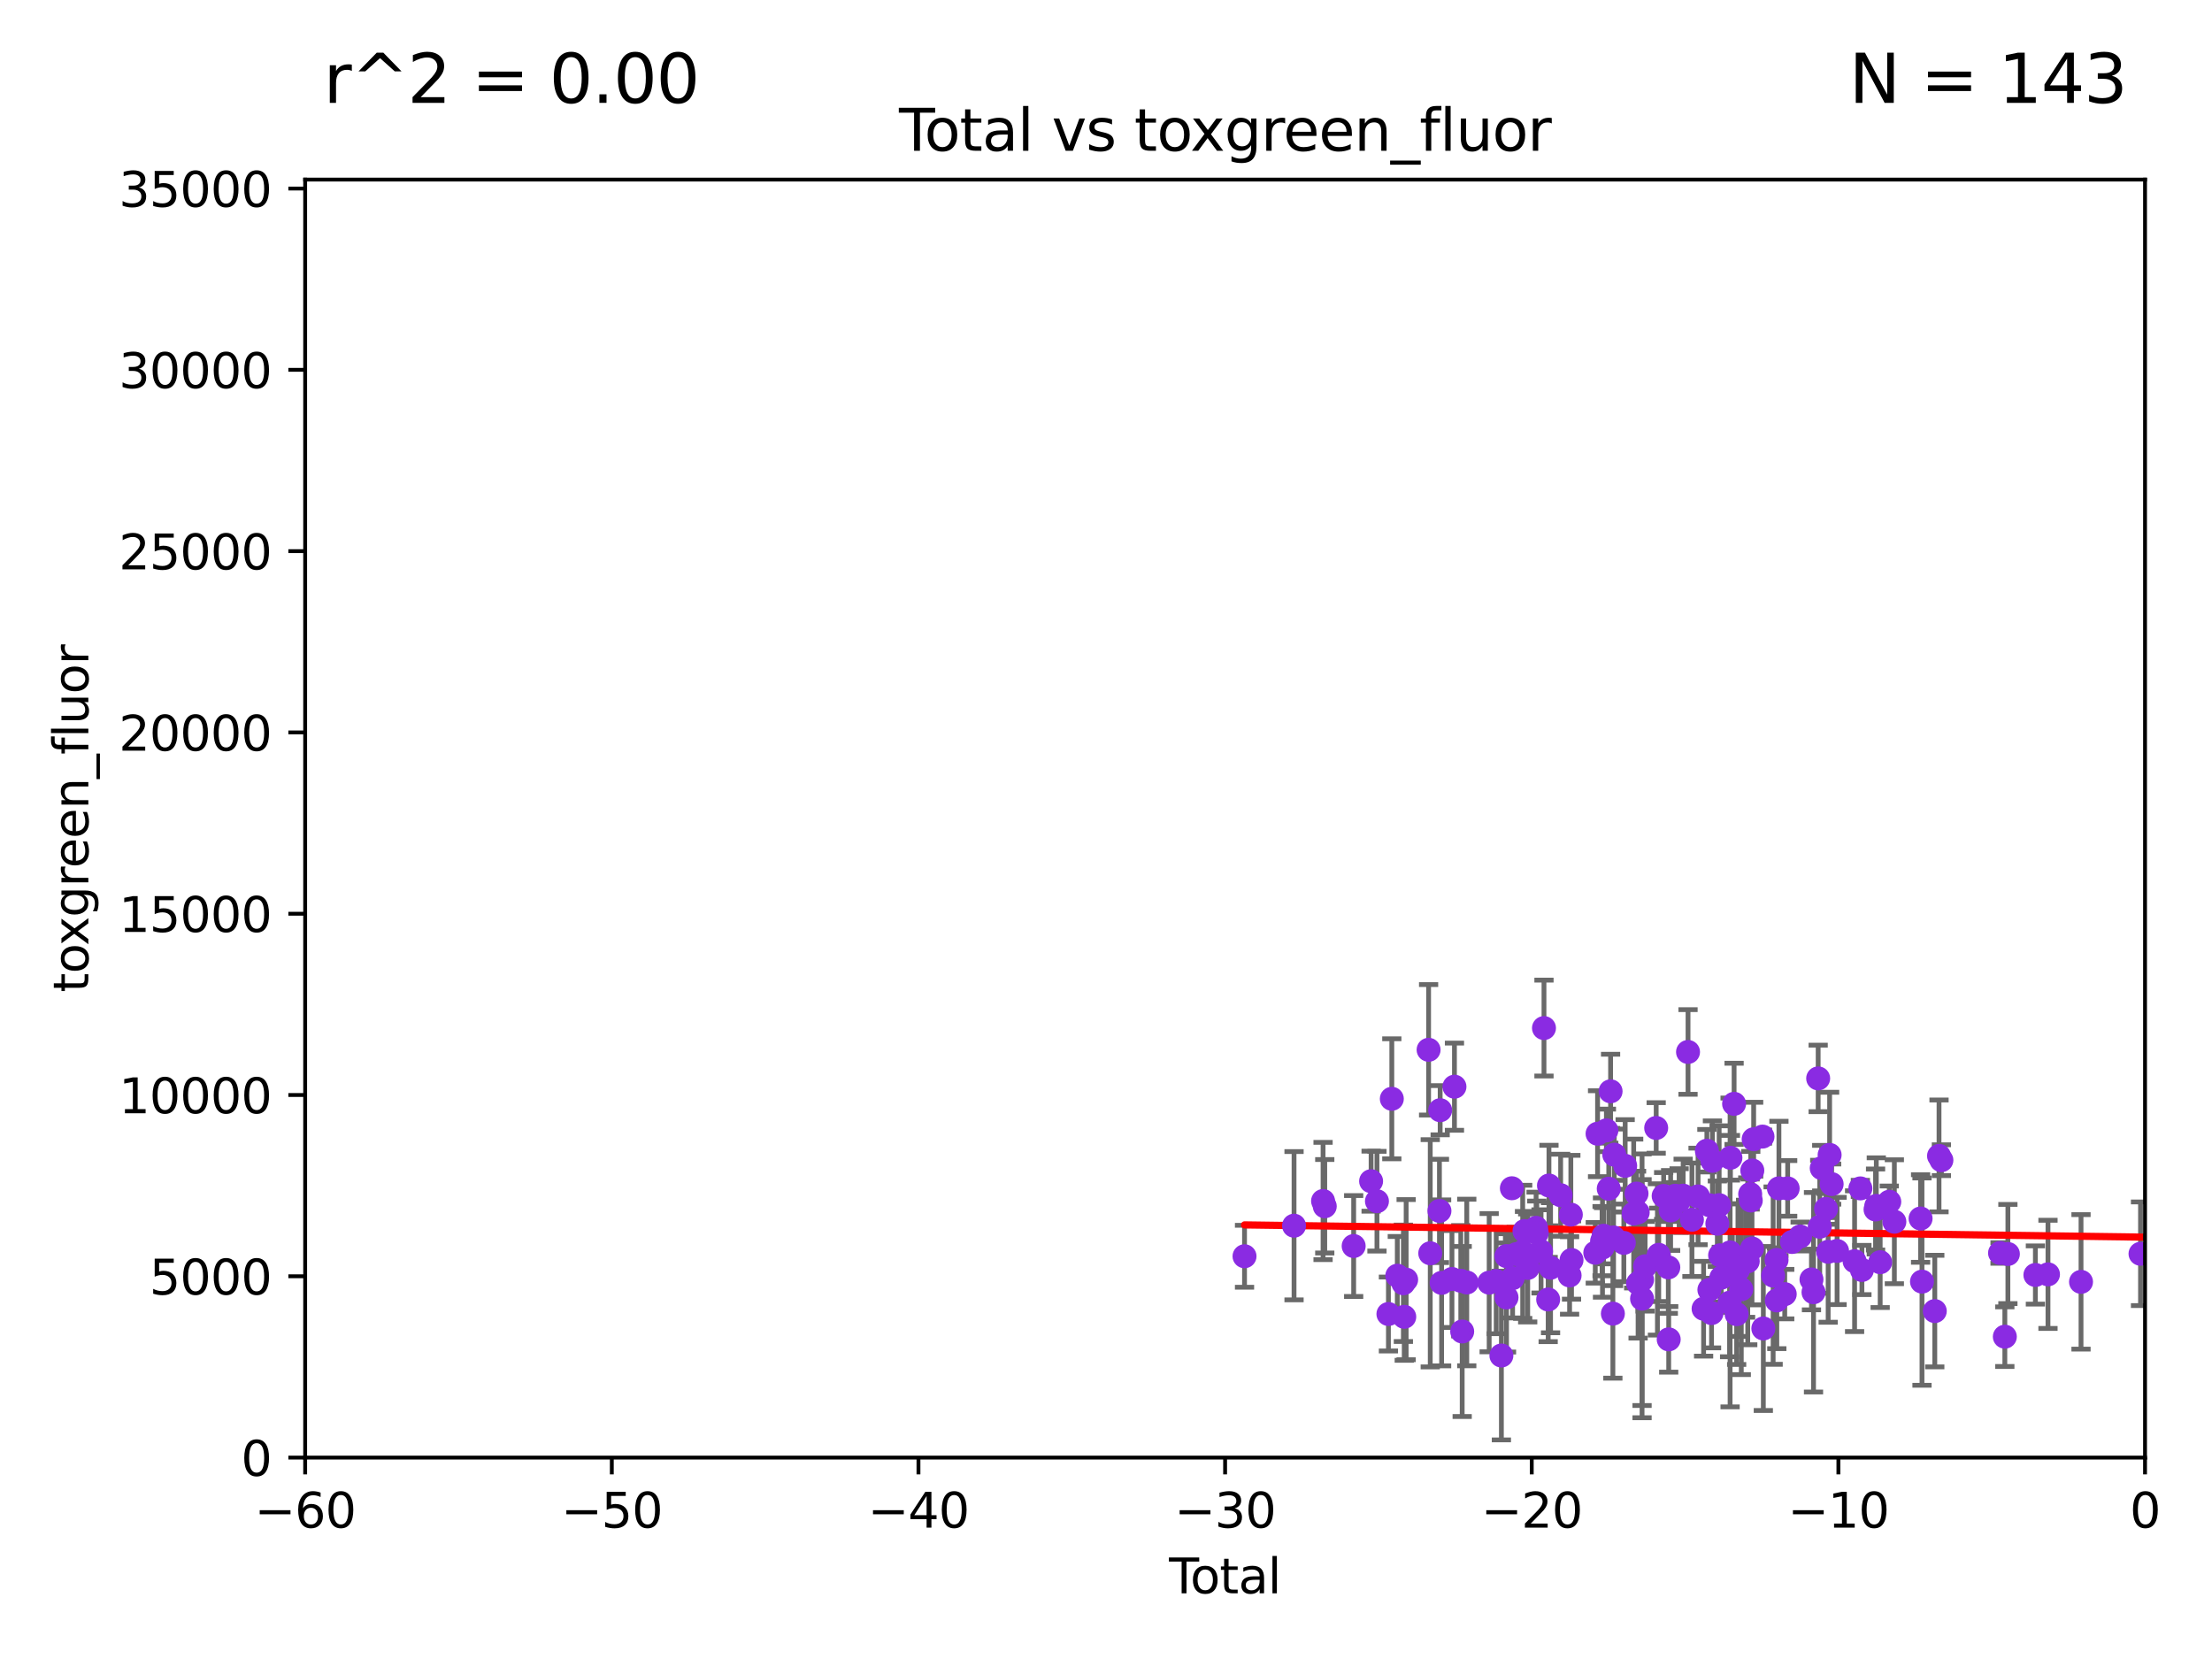 <?xml version="1.0" encoding="utf-8" standalone="no"?>
<!DOCTYPE svg PUBLIC "-//W3C//DTD SVG 1.1//EN"
  "http://www.w3.org/Graphics/SVG/1.1/DTD/svg11.dtd">
<svg xmlns:xlink="http://www.w3.org/1999/xlink" width="460.8pt" height="345.6pt" viewBox="0 0 460.8 345.6" xmlns="http://www.w3.org/2000/svg" version="1.1">
 <defs>
  <style type="text/css">*{stroke-linejoin: round; stroke-linecap: butt}</style>
 </defs>
 <g id="figure_1">
  <g id="patch_1">
   <path d="M 0 345.6 
L 460.8 345.6 
L 460.8 0 
L 0 0 
z
" style="fill: #ffffff"/>
  </g>
  <g id="axes_1">
   <g id="patch_2">
    <path d="M 63.571 303.64 
L 446.85 303.64 
L 446.85 37.411 
L 63.571 37.411 
z
" style="fill: #ffffff"/>
   </g>
   <g id="PathCollection_1">
    <defs>
     <path id="m34f4e439d2" d="M 0 1.118 
C 0.297 1.118 0.581 1 0.791 0.791 
C 1 0.581 1.118 0.297 1.118 0 
C 1.118 -0.297 1 -0.581 0.791 -0.791 
C 0.581 -1 0.297 -1.118 0 -1.118 
C -0.297 -1.118 -0.581 -1 -0.791 -0.791 
C -1 -0.581 -1.118 -0.297 -1.118 0 
C -1.118 0.297 -1 0.581 -0.791 0.791 
C -0.581 1 -0.297 1.118 0 1.118 
z
" style="stroke: #8a2be2"/>
    </defs>
    <g clip-path="url(#p5d25d022d0)">
     <use xlink:href="#m34f4e439d2" x="365.318" y="237.327" style="fill: #8a2be2; stroke: #8a2be2"/>
     <use xlink:href="#m34f4e439d2" x="364.717" y="250.091" style="fill: #8a2be2; stroke: #8a2be2"/>
     <use xlink:href="#m34f4e439d2" x="364.973" y="260.083" style="fill: #8a2be2; stroke: #8a2be2"/>
     <use xlink:href="#m34f4e439d2" x="365.037" y="243.834" style="fill: #8a2be2; stroke: #8a2be2"/>
     <use xlink:href="#m34f4e439d2" x="358.33" y="261.504" style="fill: #8a2be2; stroke: #8a2be2"/>
     <use xlink:href="#m34f4e439d2" x="362.741" y="268.573" style="fill: #8a2be2; stroke: #8a2be2"/>
     <use xlink:href="#m34f4e439d2" x="364.089" y="262.748" style="fill: #8a2be2; stroke: #8a2be2"/>
     <use xlink:href="#m34f4e439d2" x="358.132" y="251.053" style="fill: #8a2be2; stroke: #8a2be2"/>
     <use xlink:href="#m34f4e439d2" x="357.754" y="254.923" style="fill: #8a2be2; stroke: #8a2be2"/>
     <use xlink:href="#m34f4e439d2" x="356.73" y="241.829" style="fill: #8a2be2; stroke: #8a2be2"/>
     <use xlink:href="#m34f4e439d2" x="356.545" y="273.536" style="fill: #8a2be2; stroke: #8a2be2"/>
     <use xlink:href="#m34f4e439d2" x="356.159" y="251.085" style="fill: #8a2be2; stroke: #8a2be2"/>
     <use xlink:href="#m34f4e439d2" x="360.305" y="271.375" style="fill: #8a2be2; stroke: #8a2be2"/>
     <use xlink:href="#m34f4e439d2" x="360.41" y="260.907" style="fill: #8a2be2; stroke: #8a2be2"/>
     <use xlink:href="#m34f4e439d2" x="360.48" y="241.184" style="fill: #8a2be2; stroke: #8a2be2"/>
     <use xlink:href="#m34f4e439d2" x="360.886" y="264.893" style="fill: #8a2be2; stroke: #8a2be2"/>
     <use xlink:href="#m34f4e439d2" x="361.244" y="229.948" style="fill: #8a2be2; stroke: #8a2be2"/>
     <use xlink:href="#m34f4e439d2" x="356.097" y="268.687" style="fill: #8a2be2; stroke: #8a2be2"/>
     <use xlink:href="#m34f4e439d2" x="361.776" y="273.764" style="fill: #8a2be2; stroke: #8a2be2"/>
     <use xlink:href="#m34f4e439d2" x="362.048" y="264.578" style="fill: #8a2be2; stroke: #8a2be2"/>
     <use xlink:href="#m34f4e439d2" x="358.581" y="266.162" style="fill: #8a2be2; stroke: #8a2be2"/>
     <use xlink:href="#m34f4e439d2" x="363.634" y="262.211" style="fill: #8a2be2; stroke: #8a2be2"/>
     <use xlink:href="#m34f4e439d2" x="364.593" y="248.752" style="fill: #8a2be2; stroke: #8a2be2"/>
     <use xlink:href="#m34f4e439d2" x="367.161" y="236.772" style="fill: #8a2be2; stroke: #8a2be2"/>
     <use xlink:href="#m34f4e439d2" x="390.712" y="251.957" style="fill: #8a2be2; stroke: #8a2be2"/>
     <use xlink:href="#m34f4e439d2" x="369.377" y="265.733" style="fill: #8a2be2; stroke: #8a2be2"/>
     <use xlink:href="#m34f4e439d2" x="390.869" y="251.217" style="fill: #8a2be2; stroke: #8a2be2"/>
     <use xlink:href="#m34f4e439d2" x="391.675" y="262.942" style="fill: #8a2be2; stroke: #8a2be2"/>
     <use xlink:href="#m34f4e439d2" x="393.57" y="250.347" style="fill: #8a2be2; stroke: #8a2be2"/>
     <use xlink:href="#m34f4e439d2" x="394.63" y="254.509" style="fill: #8a2be2; stroke: #8a2be2"/>
     <use xlink:href="#m34f4e439d2" x="400.093" y="253.836" style="fill: #8a2be2; stroke: #8a2be2"/>
     <use xlink:href="#m34f4e439d2" x="400.386" y="266.987" style="fill: #8a2be2; stroke: #8a2be2"/>
     <use xlink:href="#m34f4e439d2" x="403.051" y="273.122" style="fill: #8a2be2; stroke: #8a2be2"/>
     <use xlink:href="#m34f4e439d2" x="403.934" y="240.798" style="fill: #8a2be2; stroke: #8a2be2"/>
     <use xlink:href="#m34f4e439d2" x="404.428" y="241.692" style="fill: #8a2be2; stroke: #8a2be2"/>
     <use xlink:href="#m34f4e439d2" x="416.646" y="261.024" style="fill: #8a2be2; stroke: #8a2be2"/>
     <use xlink:href="#m34f4e439d2" x="417.644" y="278.456" style="fill: #8a2be2; stroke: #8a2be2"/>
     <use xlink:href="#m34f4e439d2" x="418.28" y="261.229" style="fill: #8a2be2; stroke: #8a2be2"/>
     <use xlink:href="#m34f4e439d2" x="424.01" y="265.602" style="fill: #8a2be2; stroke: #8a2be2"/>
     <use xlink:href="#m34f4e439d2" x="426.632" y="265.47" style="fill: #8a2be2; stroke: #8a2be2"/>
     <use xlink:href="#m34f4e439d2" x="433.515" y="267.037" style="fill: #8a2be2; stroke: #8a2be2"/>
     <use xlink:href="#m34f4e439d2" x="387.871" y="264.561" style="fill: #8a2be2; stroke: #8a2be2"/>
     <use xlink:href="#m34f4e439d2" x="387.549" y="247.564" style="fill: #8a2be2; stroke: #8a2be2"/>
     <use xlink:href="#m34f4e439d2" x="386.345" y="262.73" style="fill: #8a2be2; stroke: #8a2be2"/>
     <use xlink:href="#m34f4e439d2" x="382.699" y="260.6" style="fill: #8a2be2; stroke: #8a2be2"/>
     <use xlink:href="#m34f4e439d2" x="370.088" y="262.472" style="fill: #8a2be2; stroke: #8a2be2"/>
     <use xlink:href="#m34f4e439d2" x="370.143" y="270.903" style="fill: #8a2be2; stroke: #8a2be2"/>
     <use xlink:href="#m34f4e439d2" x="370.584" y="247.558" style="fill: #8a2be2; stroke: #8a2be2"/>
     <use xlink:href="#m34f4e439d2" x="371.793" y="269.59" style="fill: #8a2be2; stroke: #8a2be2"/>
     <use xlink:href="#m34f4e439d2" x="372.405" y="247.568" style="fill: #8a2be2; stroke: #8a2be2"/>
     <use xlink:href="#m34f4e439d2" x="373.3" y="258.728" style="fill: #8a2be2; stroke: #8a2be2"/>
     <use xlink:href="#m34f4e439d2" x="375.004" y="257.586" style="fill: #8a2be2; stroke: #8a2be2"/>
     <use xlink:href="#m34f4e439d2" x="367.334" y="276.747" style="fill: #8a2be2; stroke: #8a2be2"/>
     <use xlink:href="#m34f4e439d2" x="377.362" y="266.536" style="fill: #8a2be2; stroke: #8a2be2"/>
     <use xlink:href="#m34f4e439d2" x="378.757" y="224.65" style="fill: #8a2be2; stroke: #8a2be2"/>
     <use xlink:href="#m34f4e439d2" x="379.084" y="255.551" style="fill: #8a2be2; stroke: #8a2be2"/>
     <use xlink:href="#m34f4e439d2" x="379.499" y="243.346" style="fill: #8a2be2; stroke: #8a2be2"/>
     <use xlink:href="#m34f4e439d2" x="380.401" y="251.834" style="fill: #8a2be2; stroke: #8a2be2"/>
     <use xlink:href="#m34f4e439d2" x="380.84" y="260.772" style="fill: #8a2be2; stroke: #8a2be2"/>
     <use xlink:href="#m34f4e439d2" x="381.144" y="240.586" style="fill: #8a2be2; stroke: #8a2be2"/>
     <use xlink:href="#m34f4e439d2" x="381.564" y="246.668" style="fill: #8a2be2; stroke: #8a2be2"/>
     <use xlink:href="#m34f4e439d2" x="377.788" y="269.197" style="fill: #8a2be2; stroke: #8a2be2"/>
     <use xlink:href="#m34f4e439d2" x="355.573" y="239.713" style="fill: #8a2be2; stroke: #8a2be2"/>
     <use xlink:href="#m34f4e439d2" x="327.234" y="253.03" style="fill: #8a2be2; stroke: #8a2be2"/>
     <use xlink:href="#m34f4e439d2" x="353.737" y="249.238" style="fill: #8a2be2; stroke: #8a2be2"/>
     <use xlink:href="#m34f4e439d2" x="304.309" y="266.805" style="fill: #8a2be2; stroke: #8a2be2"/>
     <use xlink:href="#m34f4e439d2" x="304.6" y="277.372" style="fill: #8a2be2; stroke: #8a2be2"/>
     <use xlink:href="#m34f4e439d2" x="305.554" y="267.166" style="fill: #8a2be2; stroke: #8a2be2"/>
     <use xlink:href="#m34f4e439d2" x="310.221" y="267.203" style="fill: #8a2be2; stroke: #8a2be2"/>
     <use xlink:href="#m34f4e439d2" x="311.688" y="266.847" style="fill: #8a2be2; stroke: #8a2be2"/>
     <use xlink:href="#m34f4e439d2" x="312.767" y="282.378" style="fill: #8a2be2; stroke: #8a2be2"/>
     <use xlink:href="#m34f4e439d2" x="313.814" y="261.669" style="fill: #8a2be2; stroke: #8a2be2"/>
     <use xlink:href="#m34f4e439d2" x="302.99" y="226.376" style="fill: #8a2be2; stroke: #8a2be2"/>
     <use xlink:href="#m34f4e439d2" x="313.834" y="270.289" style="fill: #8a2be2; stroke: #8a2be2"/>
     <use xlink:href="#m34f4e439d2" x="315.1" y="266.263" style="fill: #8a2be2; stroke: #8a2be2"/>
     <use xlink:href="#m34f4e439d2" x="315.868" y="261.258" style="fill: #8a2be2; stroke: #8a2be2"/>
     <use xlink:href="#m34f4e439d2" x="317.205" y="260.777" style="fill: #8a2be2; stroke: #8a2be2"/>
     <use xlink:href="#m34f4e439d2" x="317.579" y="256.45" style="fill: #8a2be2; stroke: #8a2be2"/>
     <use xlink:href="#m34f4e439d2" x="318.248" y="264.139" style="fill: #8a2be2; stroke: #8a2be2"/>
     <use xlink:href="#m34f4e439d2" x="319.996" y="255.78" style="fill: #8a2be2; stroke: #8a2be2"/>
     <use xlink:href="#m34f4e439d2" x="320.144" y="256.851" style="fill: #8a2be2; stroke: #8a2be2"/>
     <use xlink:href="#m34f4e439d2" x="314.952" y="247.534" style="fill: #8a2be2; stroke: #8a2be2"/>
     <use xlink:href="#m34f4e439d2" x="321.029" y="260.686" style="fill: #8a2be2; stroke: #8a2be2"/>
     <use xlink:href="#m34f4e439d2" x="302.468" y="266.436" style="fill: #8a2be2; stroke: #8a2be2"/>
     <use xlink:href="#m34f4e439d2" x="300.012" y="231.277" style="fill: #8a2be2; stroke: #8a2be2"/>
     <use xlink:href="#m34f4e439d2" x="259.257" y="261.702" style="fill: #8a2be2; stroke: #8a2be2"/>
     <use xlink:href="#m34f4e439d2" x="269.573" y="255.336" style="fill: #8a2be2; stroke: #8a2be2"/>
     <use xlink:href="#m34f4e439d2" x="275.618" y="250.189" style="fill: #8a2be2; stroke: #8a2be2"/>
     <use xlink:href="#m34f4e439d2" x="275.972" y="251.288" style="fill: #8a2be2; stroke: #8a2be2"/>
     <use xlink:href="#m34f4e439d2" x="281.993" y="259.57" style="fill: #8a2be2; stroke: #8a2be2"/>
     <use xlink:href="#m34f4e439d2" x="285.625" y="246.063" style="fill: #8a2be2; stroke: #8a2be2"/>
     <use xlink:href="#m34f4e439d2" x="286.845" y="250.231" style="fill: #8a2be2; stroke: #8a2be2"/>
     <use xlink:href="#m34f4e439d2" x="300.316" y="267.243" style="fill: #8a2be2; stroke: #8a2be2"/>
     <use xlink:href="#m34f4e439d2" x="289.234" y="273.732" style="fill: #8a2be2; stroke: #8a2be2"/>
     <use xlink:href="#m34f4e439d2" x="291.084" y="265.755" style="fill: #8a2be2; stroke: #8a2be2"/>
     <use xlink:href="#m34f4e439d2" x="292.351" y="267.331" style="fill: #8a2be2; stroke: #8a2be2"/>
     <use xlink:href="#m34f4e439d2" x="292.531" y="274.315" style="fill: #8a2be2; stroke: #8a2be2"/>
     <use xlink:href="#m34f4e439d2" x="292.926" y="266.577" style="fill: #8a2be2; stroke: #8a2be2"/>
     <use xlink:href="#m34f4e439d2" x="297.603" y="218.692" style="fill: #8a2be2; stroke: #8a2be2"/>
     <use xlink:href="#m34f4e439d2" x="297.947" y="261.079" style="fill: #8a2be2; stroke: #8a2be2"/>
     <use xlink:href="#m34f4e439d2" x="299.863" y="252.254" style="fill: #8a2be2; stroke: #8a2be2"/>
     <use xlink:href="#m34f4e439d2" x="289.941" y="228.9" style="fill: #8a2be2; stroke: #8a2be2"/>
     <use xlink:href="#m34f4e439d2" x="354.891" y="272.633" style="fill: #8a2be2; stroke: #8a2be2"/>
     <use xlink:href="#m34f4e439d2" x="321.64" y="214.164" style="fill: #8a2be2; stroke: #8a2be2"/>
     <use xlink:href="#m34f4e439d2" x="322.677" y="246.967" style="fill: #8a2be2; stroke: #8a2be2"/>
     <use xlink:href="#m34f4e439d2" x="341.246" y="267.324" style="fill: #8a2be2; stroke: #8a2be2"/>
     <use xlink:href="#m34f4e439d2" x="342.072" y="266.588" style="fill: #8a2be2; stroke: #8a2be2"/>
     <use xlink:href="#m34f4e439d2" x="342.072" y="270.538" style="fill: #8a2be2; stroke: #8a2be2"/>
     <use xlink:href="#m34f4e439d2" x="342.704" y="263.787" style="fill: #8a2be2; stroke: #8a2be2"/>
     <use xlink:href="#m34f4e439d2" x="345.013" y="234.974" style="fill: #8a2be2; stroke: #8a2be2"/>
     <use xlink:href="#m34f4e439d2" x="345.275" y="262.364" style="fill: #8a2be2; stroke: #8a2be2"/>
     <use xlink:href="#m34f4e439d2" x="345.544" y="261.403" style="fill: #8a2be2; stroke: #8a2be2"/>
     <use xlink:href="#m34f4e439d2" x="341.167" y="252.573" style="fill: #8a2be2; stroke: #8a2be2"/>
     <use xlink:href="#m34f4e439d2" x="346.569" y="249.139" style="fill: #8a2be2; stroke: #8a2be2"/>
     <use xlink:href="#m34f4e439d2" x="347.622" y="279.016" style="fill: #8a2be2; stroke: #8a2be2"/>
     <use xlink:href="#m34f4e439d2" x="348.022" y="252.16" style="fill: #8a2be2; stroke: #8a2be2"/>
     <use xlink:href="#m34f4e439d2" x="348.966" y="249.099" style="fill: #8a2be2; stroke: #8a2be2"/>
     <use xlink:href="#m34f4e439d2" x="349.794" y="250.089" style="fill: #8a2be2; stroke: #8a2be2"/>
     <use xlink:href="#m34f4e439d2" x="350.631" y="249.077" style="fill: #8a2be2; stroke: #8a2be2"/>
     <use xlink:href="#m34f4e439d2" x="351.647" y="219.144" style="fill: #8a2be2; stroke: #8a2be2"/>
     <use xlink:href="#m34f4e439d2" x="352.462" y="254.093" style="fill: #8a2be2; stroke: #8a2be2"/>
     <use xlink:href="#m34f4e439d2" x="347.538" y="264.017" style="fill: #8a2be2; stroke: #8a2be2"/>
     <use xlink:href="#m34f4e439d2" x="322.512" y="270.71" style="fill: #8a2be2; stroke: #8a2be2"/>
     <use xlink:href="#m34f4e439d2" x="340.918" y="248.647" style="fill: #8a2be2; stroke: #8a2be2"/>
     <use xlink:href="#m34f4e439d2" x="338.552" y="242.865" style="fill: #8a2be2; stroke: #8a2be2"/>
     <use xlink:href="#m34f4e439d2" x="323.009" y="264.089" style="fill: #8a2be2; stroke: #8a2be2"/>
     <use xlink:href="#m34f4e439d2" x="325.11" y="248.983" style="fill: #8a2be2; stroke: #8a2be2"/>
     <use xlink:href="#m34f4e439d2" x="326.976" y="265.699" style="fill: #8a2be2; stroke: #8a2be2"/>
     <use xlink:href="#m34f4e439d2" x="327.377" y="262.487" style="fill: #8a2be2; stroke: #8a2be2"/>
     <use xlink:href="#m34f4e439d2" x="332.326" y="260.976" style="fill: #8a2be2; stroke: #8a2be2"/>
     <use xlink:href="#m34f4e439d2" x="332.802" y="236.172" style="fill: #8a2be2; stroke: #8a2be2"/>
     <use xlink:href="#m34f4e439d2" x="333.743" y="258.552" style="fill: #8a2be2; stroke: #8a2be2"/>
     <use xlink:href="#m34f4e439d2" x="340.325" y="252.806" style="fill: #8a2be2; stroke: #8a2be2"/>
     <use xlink:href="#m34f4e439d2" x="333.829" y="259.893" style="fill: #8a2be2; stroke: #8a2be2"/>
     <use xlink:href="#m34f4e439d2" x="334.643" y="235.479" style="fill: #8a2be2; stroke: #8a2be2"/>
     <use xlink:href="#m34f4e439d2" x="335.132" y="247.628" style="fill: #8a2be2; stroke: #8a2be2"/>
     <use xlink:href="#m34f4e439d2" x="335.514" y="227.341" style="fill: #8a2be2; stroke: #8a2be2"/>
     <use xlink:href="#m34f4e439d2" x="335.992" y="273.654" style="fill: #8a2be2; stroke: #8a2be2"/>
     <use xlink:href="#m34f4e439d2" x="336.132" y="257.785" style="fill: #8a2be2; stroke: #8a2be2"/>
     <use xlink:href="#m34f4e439d2" x="336.282" y="240.539" style="fill: #8a2be2; stroke: #8a2be2"/>
     <use xlink:href="#m34f4e439d2" x="338.274" y="258.917" style="fill: #8a2be2; stroke: #8a2be2"/>
     <use xlink:href="#m34f4e439d2" x="334.054" y="257.43" style="fill: #8a2be2; stroke: #8a2be2"/>
     <use xlink:href="#m34f4e439d2" x="445.908" y="261.182" style="fill: #8a2be2; stroke: #8a2be2"/>
    </g>
   </g>
   <g id="matplotlib.axis_1">
    <g id="xtick_1">
     <g id="line2d_1">
      <defs>
       <path id="m1250a4f79d" d="M 0 0 
L 0 3.5 
" style="stroke: #000000; stroke-width: 0.8"/>
      </defs>
      <g>
       <use xlink:href="#m1250a4f79d" x="63.571" y="303.64" style="stroke: #000000; stroke-width: 0.8"/>
      </g>
     </g>
     <g id="text_1">
      <!-- −60 -->
      <g transform="translate(53.019 318.238)scale(0.1 -0.1)">
       <defs>
        <path id="DejaVuSans-2212" d="M 678 2272 
L 4684 2272 
L 4684 1741 
L 678 1741 
L 678 2272 
z
" transform="scale(0.016)"/>
        <path id="DejaVuSans-36" d="M 2113 2584 
Q 1688 2584 1439 2293 
Q 1191 2003 1191 1497 
Q 1191 994 1439 701 
Q 1688 409 2113 409 
Q 2538 409 2786 701 
Q 3034 994 3034 1497 
Q 3034 2003 2786 2293 
Q 2538 2584 2113 2584 
z
M 3366 4563 
L 3366 3988 
Q 3128 4100 2886 4159 
Q 2644 4219 2406 4219 
Q 1781 4219 1451 3797 
Q 1122 3375 1075 2522 
Q 1259 2794 1537 2939 
Q 1816 3084 2150 3084 
Q 2853 3084 3261 2657 
Q 3669 2231 3669 1497 
Q 3669 778 3244 343 
Q 2819 -91 2113 -91 
Q 1303 -91 875 529 
Q 447 1150 447 2328 
Q 447 3434 972 4092 
Q 1497 4750 2381 4750 
Q 2619 4750 2861 4703 
Q 3103 4656 3366 4563 
z
" transform="scale(0.016)"/>
        <path id="DejaVuSans-30" d="M 2034 4250 
Q 1547 4250 1301 3770 
Q 1056 3291 1056 2328 
Q 1056 1369 1301 889 
Q 1547 409 2034 409 
Q 2525 409 2770 889 
Q 3016 1369 3016 2328 
Q 3016 3291 2770 3770 
Q 2525 4250 2034 4250 
z
M 2034 4750 
Q 2819 4750 3233 4129 
Q 3647 3509 3647 2328 
Q 3647 1150 3233 529 
Q 2819 -91 2034 -91 
Q 1250 -91 836 529 
Q 422 1150 422 2328 
Q 422 3509 836 4129 
Q 1250 4750 2034 4750 
z
" transform="scale(0.016)"/>
       </defs>
       <use xlink:href="#DejaVuSans-2212"/>
       <use xlink:href="#DejaVuSans-36" x="83.789"/>
       <use xlink:href="#DejaVuSans-30" x="147.412"/>
      </g>
     </g>
    </g>
    <g id="xtick_2">
     <g id="line2d_2">
      <g>
       <use xlink:href="#m1250a4f79d" x="127.451" y="303.64" style="stroke: #000000; stroke-width: 0.8"/>
      </g>
     </g>
     <g id="text_2">
      <!-- −50 -->
      <g transform="translate(116.899 318.238)scale(0.1 -0.1)">
       <defs>
        <path id="DejaVuSans-35" d="M 691 4666 
L 3169 4666 
L 3169 4134 
L 1269 4134 
L 1269 2991 
Q 1406 3038 1543 3061 
Q 1681 3084 1819 3084 
Q 2600 3084 3056 2656 
Q 3513 2228 3513 1497 
Q 3513 744 3044 326 
Q 2575 -91 1722 -91 
Q 1428 -91 1123 -41 
Q 819 9 494 109 
L 494 744 
Q 775 591 1075 516 
Q 1375 441 1709 441 
Q 2250 441 2565 725 
Q 2881 1009 2881 1497 
Q 2881 1984 2565 2268 
Q 2250 2553 1709 2553 
Q 1456 2553 1204 2497 
Q 953 2441 691 2322 
L 691 4666 
z
" transform="scale(0.016)"/>
       </defs>
       <use xlink:href="#DejaVuSans-2212"/>
       <use xlink:href="#DejaVuSans-35" x="83.789"/>
       <use xlink:href="#DejaVuSans-30" x="147.412"/>
      </g>
     </g>
    </g>
    <g id="xtick_3">
     <g id="line2d_3">
      <g>
       <use xlink:href="#m1250a4f79d" x="191.331" y="303.64" style="stroke: #000000; stroke-width: 0.8"/>
      </g>
     </g>
     <g id="text_3">
      <!-- −40 -->
      <g transform="translate(180.778 318.238)scale(0.1 -0.1)">
       <defs>
        <path id="DejaVuSans-34" d="M 2419 4116 
L 825 1625 
L 2419 1625 
L 2419 4116 
z
M 2253 4666 
L 3047 4666 
L 3047 1625 
L 3713 1625 
L 3713 1100 
L 3047 1100 
L 3047 0 
L 2419 0 
L 2419 1100 
L 313 1100 
L 313 1709 
L 2253 4666 
z
" transform="scale(0.016)"/>
       </defs>
       <use xlink:href="#DejaVuSans-2212"/>
       <use xlink:href="#DejaVuSans-34" x="83.789"/>
       <use xlink:href="#DejaVuSans-30" x="147.412"/>
      </g>
     </g>
    </g>
    <g id="xtick_4">
     <g id="line2d_4">
      <g>
       <use xlink:href="#m1250a4f79d" x="255.211" y="303.64" style="stroke: #000000; stroke-width: 0.8"/>
      </g>
     </g>
     <g id="text_4">
      <!-- −30 -->
      <g transform="translate(244.658 318.238)scale(0.1 -0.1)">
       <defs>
        <path id="DejaVuSans-33" d="M 2597 2516 
Q 3050 2419 3304 2112 
Q 3559 1806 3559 1356 
Q 3559 666 3084 287 
Q 2609 -91 1734 -91 
Q 1441 -91 1130 -33 
Q 819 25 488 141 
L 488 750 
Q 750 597 1062 519 
Q 1375 441 1716 441 
Q 2309 441 2620 675 
Q 2931 909 2931 1356 
Q 2931 1769 2642 2001 
Q 2353 2234 1838 2234 
L 1294 2234 
L 1294 2753 
L 1863 2753 
Q 2328 2753 2575 2939 
Q 2822 3125 2822 3475 
Q 2822 3834 2567 4026 
Q 2313 4219 1838 4219 
Q 1578 4219 1281 4162 
Q 984 4106 628 3988 
L 628 4550 
Q 988 4650 1302 4700 
Q 1616 4750 1894 4750 
Q 2613 4750 3031 4423 
Q 3450 4097 3450 3541 
Q 3450 3153 3228 2886 
Q 3006 2619 2597 2516 
z
" transform="scale(0.016)"/>
       </defs>
       <use xlink:href="#DejaVuSans-2212"/>
       <use xlink:href="#DejaVuSans-33" x="83.789"/>
       <use xlink:href="#DejaVuSans-30" x="147.412"/>
      </g>
     </g>
    </g>
    <g id="xtick_5">
     <g id="line2d_5">
      <g>
       <use xlink:href="#m1250a4f79d" x="319.09" y="303.64" style="stroke: #000000; stroke-width: 0.8"/>
      </g>
     </g>
     <g id="text_5">
      <!-- −20 -->
      <g transform="translate(308.538 318.238)scale(0.1 -0.1)">
       <defs>
        <path id="DejaVuSans-32" d="M 1228 531 
L 3431 531 
L 3431 0 
L 469 0 
L 469 531 
Q 828 903 1448 1529 
Q 2069 2156 2228 2338 
Q 2531 2678 2651 2914 
Q 2772 3150 2772 3378 
Q 2772 3750 2511 3984 
Q 2250 4219 1831 4219 
Q 1534 4219 1204 4116 
Q 875 4013 500 3803 
L 500 4441 
Q 881 4594 1212 4672 
Q 1544 4750 1819 4750 
Q 2544 4750 2975 4387 
Q 3406 4025 3406 3419 
Q 3406 3131 3298 2873 
Q 3191 2616 2906 2266 
Q 2828 2175 2409 1742 
Q 1991 1309 1228 531 
z
" transform="scale(0.016)"/>
       </defs>
       <use xlink:href="#DejaVuSans-2212"/>
       <use xlink:href="#DejaVuSans-32" x="83.789"/>
       <use xlink:href="#DejaVuSans-30" x="147.412"/>
      </g>
     </g>
    </g>
    <g id="xtick_6">
     <g id="line2d_6">
      <g>
       <use xlink:href="#m1250a4f79d" x="382.97" y="303.64" style="stroke: #000000; stroke-width: 0.8"/>
      </g>
     </g>
     <g id="text_6">
      <!-- −10 -->
      <g transform="translate(372.418 318.238)scale(0.1 -0.1)">
       <defs>
        <path id="DejaVuSans-31" d="M 794 531 
L 1825 531 
L 1825 4091 
L 703 3866 
L 703 4441 
L 1819 4666 
L 2450 4666 
L 2450 531 
L 3481 531 
L 3481 0 
L 794 0 
L 794 531 
z
" transform="scale(0.016)"/>
       </defs>
       <use xlink:href="#DejaVuSans-2212"/>
       <use xlink:href="#DejaVuSans-31" x="83.789"/>
       <use xlink:href="#DejaVuSans-30" x="147.412"/>
      </g>
     </g>
    </g>
    <g id="xtick_7">
     <g id="line2d_7">
      <g>
       <use xlink:href="#m1250a4f79d" x="446.85" y="303.64" style="stroke: #000000; stroke-width: 0.8"/>
      </g>
     </g>
     <g id="text_7">
      <!-- 0 -->
      <g transform="translate(443.669 318.238)scale(0.1 -0.1)">
       <use xlink:href="#DejaVuSans-30"/>
      </g>
     </g>
    </g>
    <g id="text_8">
     <!-- Total -->
     <g transform="translate(243.534 331.917)scale(0.1 -0.1)">
      <defs>
       <path id="DejaVuSans-54" d="M -19 4666 
L 3928 4666 
L 3928 4134 
L 2272 4134 
L 2272 0 
L 1638 0 
L 1638 4134 
L -19 4134 
L -19 4666 
z
" transform="scale(0.016)"/>
       <path id="DejaVuSans-6f" d="M 1959 3097 
Q 1497 3097 1228 2736 
Q 959 2375 959 1747 
Q 959 1119 1226 758 
Q 1494 397 1959 397 
Q 2419 397 2687 759 
Q 2956 1122 2956 1747 
Q 2956 2369 2687 2733 
Q 2419 3097 1959 3097 
z
M 1959 3584 
Q 2709 3584 3137 3096 
Q 3566 2609 3566 1747 
Q 3566 888 3137 398 
Q 2709 -91 1959 -91 
Q 1206 -91 779 398 
Q 353 888 353 1747 
Q 353 2609 779 3096 
Q 1206 3584 1959 3584 
z
" transform="scale(0.016)"/>
       <path id="DejaVuSans-74" d="M 1172 4494 
L 1172 3500 
L 2356 3500 
L 2356 3053 
L 1172 3053 
L 1172 1153 
Q 1172 725 1289 603 
Q 1406 481 1766 481 
L 2356 481 
L 2356 0 
L 1766 0 
Q 1100 0 847 248 
Q 594 497 594 1153 
L 594 3053 
L 172 3053 
L 172 3500 
L 594 3500 
L 594 4494 
L 1172 4494 
z
" transform="scale(0.016)"/>
       <path id="DejaVuSans-61" d="M 2194 1759 
Q 1497 1759 1228 1600 
Q 959 1441 959 1056 
Q 959 750 1161 570 
Q 1363 391 1709 391 
Q 2188 391 2477 730 
Q 2766 1069 2766 1631 
L 2766 1759 
L 2194 1759 
z
M 3341 1997 
L 3341 0 
L 2766 0 
L 2766 531 
Q 2569 213 2275 61 
Q 1981 -91 1556 -91 
Q 1019 -91 701 211 
Q 384 513 384 1019 
Q 384 1609 779 1909 
Q 1175 2209 1959 2209 
L 2766 2209 
L 2766 2266 
Q 2766 2663 2505 2880 
Q 2244 3097 1772 3097 
Q 1472 3097 1187 3025 
Q 903 2953 641 2809 
L 641 3341 
Q 956 3463 1253 3523 
Q 1550 3584 1831 3584 
Q 2591 3584 2966 3190 
Q 3341 2797 3341 1997 
z
" transform="scale(0.016)"/>
       <path id="DejaVuSans-6c" d="M 603 4863 
L 1178 4863 
L 1178 0 
L 603 0 
L 603 4863 
z
" transform="scale(0.016)"/>
      </defs>
      <use xlink:href="#DejaVuSans-54"/>
      <use xlink:href="#DejaVuSans-6f" x="44.084"/>
      <use xlink:href="#DejaVuSans-74" x="105.266"/>
      <use xlink:href="#DejaVuSans-61" x="144.475"/>
      <use xlink:href="#DejaVuSans-6c" x="205.754"/>
     </g>
    </g>
   </g>
   <g id="matplotlib.axis_2">
    <g id="ytick_1">
     <g id="line2d_8">
      <defs>
       <path id="m9faf00efff" d="M 0 0 
L -3.5 0 
" style="stroke: #000000; stroke-width: 0.8"/>
      </defs>
      <g>
       <use xlink:href="#m9faf00efff" x="63.571" y="303.64" style="stroke: #000000; stroke-width: 0.8"/>
      </g>
     </g>
     <g id="text_9">
      <!-- 0 -->
      <g transform="translate(50.209 307.439)scale(0.1 -0.1)">
       <use xlink:href="#DejaVuSans-30"/>
      </g>
     </g>
    </g>
    <g id="ytick_2">
     <g id="line2d_9">
      <g>
       <use xlink:href="#m9faf00efff" x="63.571" y="265.874" style="stroke: #000000; stroke-width: 0.8"/>
      </g>
     </g>
     <g id="text_10">
      <!-- 5000 -->
      <g transform="translate(31.121 269.673)scale(0.1 -0.1)">
       <use xlink:href="#DejaVuSans-35"/>
       <use xlink:href="#DejaVuSans-30" x="63.623"/>
       <use xlink:href="#DejaVuSans-30" x="127.246"/>
       <use xlink:href="#DejaVuSans-30" x="190.869"/>
      </g>
     </g>
    </g>
    <g id="ytick_3">
     <g id="line2d_10">
      <g>
       <use xlink:href="#m9faf00efff" x="63.571" y="228.108" style="stroke: #000000; stroke-width: 0.8"/>
      </g>
     </g>
     <g id="text_11">
      <!-- 10000 -->
      <g transform="translate(24.759 231.907)scale(0.1 -0.1)">
       <use xlink:href="#DejaVuSans-31"/>
       <use xlink:href="#DejaVuSans-30" x="63.623"/>
       <use xlink:href="#DejaVuSans-30" x="127.246"/>
       <use xlink:href="#DejaVuSans-30" x="190.869"/>
       <use xlink:href="#DejaVuSans-30" x="254.492"/>
      </g>
     </g>
    </g>
    <g id="ytick_4">
     <g id="line2d_11">
      <g>
       <use xlink:href="#m9faf00efff" x="63.571" y="190.342" style="stroke: #000000; stroke-width: 0.8"/>
      </g>
     </g>
     <g id="text_12">
      <!-- 15000 -->
      <g transform="translate(24.759 194.141)scale(0.1 -0.1)">
       <use xlink:href="#DejaVuSans-31"/>
       <use xlink:href="#DejaVuSans-35" x="63.623"/>
       <use xlink:href="#DejaVuSans-30" x="127.246"/>
       <use xlink:href="#DejaVuSans-30" x="190.869"/>
       <use xlink:href="#DejaVuSans-30" x="254.492"/>
      </g>
     </g>
    </g>
    <g id="ytick_5">
     <g id="line2d_12">
      <g>
       <use xlink:href="#m9faf00efff" x="63.571" y="152.576" style="stroke: #000000; stroke-width: 0.8"/>
      </g>
     </g>
     <g id="text_13">
      <!-- 20000 -->
      <g transform="translate(24.759 156.375)scale(0.1 -0.1)">
       <use xlink:href="#DejaVuSans-32"/>
       <use xlink:href="#DejaVuSans-30" x="63.623"/>
       <use xlink:href="#DejaVuSans-30" x="127.246"/>
       <use xlink:href="#DejaVuSans-30" x="190.869"/>
       <use xlink:href="#DejaVuSans-30" x="254.492"/>
      </g>
     </g>
    </g>
    <g id="ytick_6">
     <g id="line2d_13">
      <g>
       <use xlink:href="#m9faf00efff" x="63.571" y="114.81" style="stroke: #000000; stroke-width: 0.8"/>
      </g>
     </g>
     <g id="text_14">
      <!-- 25000 -->
      <g transform="translate(24.759 118.609)scale(0.1 -0.1)">
       <use xlink:href="#DejaVuSans-32"/>
       <use xlink:href="#DejaVuSans-35" x="63.623"/>
       <use xlink:href="#DejaVuSans-30" x="127.246"/>
       <use xlink:href="#DejaVuSans-30" x="190.869"/>
       <use xlink:href="#DejaVuSans-30" x="254.492"/>
      </g>
     </g>
    </g>
    <g id="ytick_7">
     <g id="line2d_14">
      <g>
       <use xlink:href="#m9faf00efff" x="63.571" y="77.044" style="stroke: #000000; stroke-width: 0.8"/>
      </g>
     </g>
     <g id="text_15">
      <!-- 30000 -->
      <g transform="translate(24.759 80.844)scale(0.1 -0.1)">
       <use xlink:href="#DejaVuSans-33"/>
       <use xlink:href="#DejaVuSans-30" x="63.623"/>
       <use xlink:href="#DejaVuSans-30" x="127.246"/>
       <use xlink:href="#DejaVuSans-30" x="190.869"/>
       <use xlink:href="#DejaVuSans-30" x="254.492"/>
      </g>
     </g>
    </g>
    <g id="ytick_8">
     <g id="line2d_15">
      <g>
       <use xlink:href="#m9faf00efff" x="63.571" y="39.278" style="stroke: #000000; stroke-width: 0.8"/>
      </g>
     </g>
     <g id="text_16">
      <!-- 35000 -->
      <g transform="translate(24.759 43.078)scale(0.1 -0.1)">
       <use xlink:href="#DejaVuSans-33"/>
       <use xlink:href="#DejaVuSans-35" x="63.623"/>
       <use xlink:href="#DejaVuSans-30" x="127.246"/>
       <use xlink:href="#DejaVuSans-30" x="190.869"/>
       <use xlink:href="#DejaVuSans-30" x="254.492"/>
      </g>
     </g>
    </g>
    <g id="text_17">
     <!-- toxgreen_fluor -->
     <g transform="translate(18.401 206.72)rotate(-90)scale(0.1 -0.1)">
      <defs>
       <path id="DejaVuSans-78" d="M 3513 3500 
L 2247 1797 
L 3578 0 
L 2900 0 
L 1881 1375 
L 863 0 
L 184 0 
L 1544 1831 
L 300 3500 
L 978 3500 
L 1906 2253 
L 2834 3500 
L 3513 3500 
z
" transform="scale(0.016)"/>
       <path id="DejaVuSans-67" d="M 2906 1791 
Q 2906 2416 2648 2759 
Q 2391 3103 1925 3103 
Q 1463 3103 1205 2759 
Q 947 2416 947 1791 
Q 947 1169 1205 825 
Q 1463 481 1925 481 
Q 2391 481 2648 825 
Q 2906 1169 2906 1791 
z
M 3481 434 
Q 3481 -459 3084 -895 
Q 2688 -1331 1869 -1331 
Q 1566 -1331 1297 -1286 
Q 1028 -1241 775 -1147 
L 775 -588 
Q 1028 -725 1275 -790 
Q 1522 -856 1778 -856 
Q 2344 -856 2625 -561 
Q 2906 -266 2906 331 
L 2906 616 
Q 2728 306 2450 153 
Q 2172 0 1784 0 
Q 1141 0 747 490 
Q 353 981 353 1791 
Q 353 2603 747 3093 
Q 1141 3584 1784 3584 
Q 2172 3584 2450 3431 
Q 2728 3278 2906 2969 
L 2906 3500 
L 3481 3500 
L 3481 434 
z
" transform="scale(0.016)"/>
       <path id="DejaVuSans-72" d="M 2631 2963 
Q 2534 3019 2420 3045 
Q 2306 3072 2169 3072 
Q 1681 3072 1420 2755 
Q 1159 2438 1159 1844 
L 1159 0 
L 581 0 
L 581 3500 
L 1159 3500 
L 1159 2956 
Q 1341 3275 1631 3429 
Q 1922 3584 2338 3584 
Q 2397 3584 2469 3576 
Q 2541 3569 2628 3553 
L 2631 2963 
z
" transform="scale(0.016)"/>
       <path id="DejaVuSans-65" d="M 3597 1894 
L 3597 1613 
L 953 1613 
Q 991 1019 1311 708 
Q 1631 397 2203 397 
Q 2534 397 2845 478 
Q 3156 559 3463 722 
L 3463 178 
Q 3153 47 2828 -22 
Q 2503 -91 2169 -91 
Q 1331 -91 842 396 
Q 353 884 353 1716 
Q 353 2575 817 3079 
Q 1281 3584 2069 3584 
Q 2775 3584 3186 3129 
Q 3597 2675 3597 1894 
z
M 3022 2063 
Q 3016 2534 2758 2815 
Q 2500 3097 2075 3097 
Q 1594 3097 1305 2825 
Q 1016 2553 972 2059 
L 3022 2063 
z
" transform="scale(0.016)"/>
       <path id="DejaVuSans-6e" d="M 3513 2113 
L 3513 0 
L 2938 0 
L 2938 2094 
Q 2938 2591 2744 2837 
Q 2550 3084 2163 3084 
Q 1697 3084 1428 2787 
Q 1159 2491 1159 1978 
L 1159 0 
L 581 0 
L 581 3500 
L 1159 3500 
L 1159 2956 
Q 1366 3272 1645 3428 
Q 1925 3584 2291 3584 
Q 2894 3584 3203 3211 
Q 3513 2838 3513 2113 
z
" transform="scale(0.016)"/>
       <path id="DejaVuSans-5f" d="M 3263 -1063 
L 3263 -1509 
L -63 -1509 
L -63 -1063 
L 3263 -1063 
z
" transform="scale(0.016)"/>
       <path id="DejaVuSans-66" d="M 2375 4863 
L 2375 4384 
L 1825 4384 
Q 1516 4384 1395 4259 
Q 1275 4134 1275 3809 
L 1275 3500 
L 2222 3500 
L 2222 3053 
L 1275 3053 
L 1275 0 
L 697 0 
L 697 3053 
L 147 3053 
L 147 3500 
L 697 3500 
L 697 3744 
Q 697 4328 969 4595 
Q 1241 4863 1831 4863 
L 2375 4863 
z
" transform="scale(0.016)"/>
       <path id="DejaVuSans-75" d="M 544 1381 
L 544 3500 
L 1119 3500 
L 1119 1403 
Q 1119 906 1312 657 
Q 1506 409 1894 409 
Q 2359 409 2629 706 
Q 2900 1003 2900 1516 
L 2900 3500 
L 3475 3500 
L 3475 0 
L 2900 0 
L 2900 538 
Q 2691 219 2414 64 
Q 2138 -91 1772 -91 
Q 1169 -91 856 284 
Q 544 659 544 1381 
z
M 1991 3584 
L 1991 3584 
z
" transform="scale(0.016)"/>
      </defs>
      <use xlink:href="#DejaVuSans-74"/>
      <use xlink:href="#DejaVuSans-6f" x="39.209"/>
      <use xlink:href="#DejaVuSans-78" x="97.266"/>
      <use xlink:href="#DejaVuSans-67" x="156.445"/>
      <use xlink:href="#DejaVuSans-72" x="219.922"/>
      <use xlink:href="#DejaVuSans-65" x="258.785"/>
      <use xlink:href="#DejaVuSans-65" x="320.309"/>
      <use xlink:href="#DejaVuSans-6e" x="381.832"/>
      <use xlink:href="#DejaVuSans-5f" x="445.211"/>
      <use xlink:href="#DejaVuSans-66" x="495.211"/>
      <use xlink:href="#DejaVuSans-6c" x="530.416"/>
      <use xlink:href="#DejaVuSans-75" x="558.199"/>
      <use xlink:href="#DejaVuSans-6f" x="621.578"/>
      <use xlink:href="#DejaVuSans-72" x="682.76"/>
     </g>
    </g>
   </g>
   <g id="LineCollection_1">
    <path d="M 365.318 245.03 
L 365.318 229.624 
" clip-path="url(#p5d25d022d0)" style="fill: none; stroke: #696969"/>
    <path d="M 364.717 260.318 
L 364.717 239.864 
" clip-path="url(#p5d25d022d0)" style="fill: none; stroke: #696969"/>
    <path d="M 364.973 271.823 
L 364.973 248.342 
" clip-path="url(#p5d25d022d0)" style="fill: none; stroke: #696969"/>
    <path d="M 365.037 250.161 
L 365.037 237.508 
" clip-path="url(#p5d25d022d0)" style="fill: none; stroke: #696969"/>
    <path d="M 358.33 271.264 
L 358.33 251.744 
" clip-path="url(#p5d25d022d0)" style="fill: none; stroke: #696969"/>
    <path d="M 362.741 286.355 
L 362.741 250.79 
" clip-path="url(#p5d25d022d0)" style="fill: none; stroke: #696969"/>
    <path d="M 364.089 280.137 
L 364.089 245.36 
" clip-path="url(#p5d25d022d0)" style="fill: none; stroke: #696969"/>
    <path d="M 358.132 267.577 
L 358.132 234.529 
" clip-path="url(#p5d25d022d0)" style="fill: none; stroke: #696969"/>
    <path d="M 357.754 263.825 
L 357.754 246.021 
" clip-path="url(#p5d25d022d0)" style="fill: none; stroke: #696969"/>
    <path d="M 356.73 250.159 
L 356.73 233.5 
" clip-path="url(#p5d25d022d0)" style="fill: none; stroke: #696969"/>
    <path d="M 356.545 280.79 
L 356.545 266.281 
" clip-path="url(#p5d25d022d0)" style="fill: none; stroke: #696969"/>
    <path d="M 356.159 251.792 
L 356.159 250.378 
" clip-path="url(#p5d25d022d0)" style="fill: none; stroke: #696969"/>
    <path d="M 360.305 282.636 
L 360.305 260.114 
" clip-path="url(#p5d25d022d0)" style="fill: none; stroke: #696969"/>
    <path d="M 360.41 293.072 
L 360.41 228.742 
" clip-path="url(#p5d25d022d0)" style="fill: none; stroke: #696969"/>
    <path d="M 360.48 245.843 
L 360.48 236.525 
" clip-path="url(#p5d25d022d0)" style="fill: none; stroke: #696969"/>
    <path d="M 360.886 273.372 
L 360.886 256.414 
" clip-path="url(#p5d25d022d0)" style="fill: none; stroke: #696969"/>
    <path d="M 361.244 238.404 
L 361.244 221.492 
" clip-path="url(#p5d25d022d0)" style="fill: none; stroke: #696969"/>
    <path d="M 356.097 269.704 
L 356.097 267.671 
" clip-path="url(#p5d25d022d0)" style="fill: none; stroke: #696969"/>
    <path d="M 361.776 284.24 
L 361.776 263.288 
" clip-path="url(#p5d25d022d0)" style="fill: none; stroke: #696969"/>
    <path d="M 362.048 278.405 
L 362.048 250.752 
" clip-path="url(#p5d25d022d0)" style="fill: none; stroke: #696969"/>
    <path d="M 358.581 272.505 
L 358.581 259.818 
" clip-path="url(#p5d25d022d0)" style="fill: none; stroke: #696969"/>
    <path d="M 363.634 274.408 
L 363.634 250.014 
" clip-path="url(#p5d25d022d0)" style="fill: none; stroke: #696969"/>
    <path d="M 364.593 251.889 
L 364.593 245.614 
" clip-path="url(#p5d25d022d0)" style="fill: none; stroke: #696969"/>
    <path d="M 367.161 238.141 
L 367.161 235.404 
" clip-path="url(#p5d25d022d0)" style="fill: none; stroke: #696969"/>
    <path d="M 390.712 260.393 
L 390.712 243.522 
" clip-path="url(#p5d25d022d0)" style="fill: none; stroke: #696969"/>
    <path d="M 369.377 284.209 
L 369.377 247.257 
" clip-path="url(#p5d25d022d0)" style="fill: none; stroke: #696969"/>
    <path d="M 390.869 261.24 
L 390.869 241.194 
" clip-path="url(#p5d25d022d0)" style="fill: none; stroke: #696969"/>
    <path d="M 391.675 272.379 
L 391.675 253.505 
" clip-path="url(#p5d25d022d0)" style="fill: none; stroke: #696969"/>
    <path d="M 393.57 253.63 
L 393.57 247.065 
" clip-path="url(#p5d25d022d0)" style="fill: none; stroke: #696969"/>
    <path d="M 394.63 267.417 
L 394.63 241.601 
" clip-path="url(#p5d25d022d0)" style="fill: none; stroke: #696969"/>
    <path d="M 400.093 262.954 
L 400.093 244.718 
" clip-path="url(#p5d25d022d0)" style="fill: none; stroke: #696969"/>
    <path d="M 400.386 288.58 
L 400.386 245.394 
" clip-path="url(#p5d25d022d0)" style="fill: none; stroke: #696969"/>
    <path d="M 403.051 284.743 
L 403.051 261.501 
" clip-path="url(#p5d25d022d0)" style="fill: none; stroke: #696969"/>
    <path d="M 403.934 252.449 
L 403.934 229.147 
" clip-path="url(#p5d25d022d0)" style="fill: none; stroke: #696969"/>
    <path d="M 404.428 244.9 
L 404.428 238.483 
" clip-path="url(#p5d25d022d0)" style="fill: none; stroke: #696969"/>
    <path d="M 416.646 263.164 
L 416.646 258.885 
" clip-path="url(#p5d25d022d0)" style="fill: none; stroke: #696969"/>
    <path d="M 417.644 284.666 
L 417.644 272.247 
" clip-path="url(#p5d25d022d0)" style="fill: none; stroke: #696969"/>
    <path d="M 418.28 271.56 
L 418.28 250.899 
" clip-path="url(#p5d25d022d0)" style="fill: none; stroke: #696969"/>
    <path d="M 424.01 271.665 
L 424.01 259.539 
" clip-path="url(#p5d25d022d0)" style="fill: none; stroke: #696969"/>
    <path d="M 426.632 276.738 
L 426.632 254.202 
" clip-path="url(#p5d25d022d0)" style="fill: none; stroke: #696969"/>
    <path d="M 433.515 281.046 
L 433.515 253.028 
" clip-path="url(#p5d25d022d0)" style="fill: none; stroke: #696969"/>
    <path d="M 387.871 269.694 
L 387.871 259.427 
" clip-path="url(#p5d25d022d0)" style="fill: none; stroke: #696969"/>
    <path d="M 387.549 249.253 
L 387.549 245.875 
" clip-path="url(#p5d25d022d0)" style="fill: none; stroke: #696969"/>
    <path d="M 386.345 277.388 
L 386.345 248.072 
" clip-path="url(#p5d25d022d0)" style="fill: none; stroke: #696969"/>
    <path d="M 382.699 271.769 
L 382.699 249.432 
" clip-path="url(#p5d25d022d0)" style="fill: none; stroke: #696969"/>
    <path d="M 370.088 264.996 
L 370.088 259.949 
" clip-path="url(#p5d25d022d0)" style="fill: none; stroke: #696969"/>
    <path d="M 370.143 280.943 
L 370.143 260.864 
" clip-path="url(#p5d25d022d0)" style="fill: none; stroke: #696969"/>
    <path d="M 370.584 261.536 
L 370.584 233.581 
" clip-path="url(#p5d25d022d0)" style="fill: none; stroke: #696969"/>
    <path d="M 371.793 274.74 
L 371.793 264.439 
" clip-path="url(#p5d25d022d0)" style="fill: none; stroke: #696969"/>
    <path d="M 372.405 253.363 
L 372.405 241.773 
" clip-path="url(#p5d25d022d0)" style="fill: none; stroke: #696969"/>
    <path d="M 373.3 260.395 
L 373.3 257.061 
" clip-path="url(#p5d25d022d0)" style="fill: none; stroke: #696969"/>
    <path d="M 375.004 260.591 
L 375.004 254.581 
" clip-path="url(#p5d25d022d0)" style="fill: none; stroke: #696969"/>
    <path d="M 367.334 293.83 
L 367.334 259.665 
" clip-path="url(#p5d25d022d0)" style="fill: none; stroke: #696969"/>
    <path d="M 377.362 272.859 
L 377.362 260.213 
" clip-path="url(#p5d25d022d0)" style="fill: none; stroke: #696969"/>
    <path d="M 378.757 231.578 
L 378.757 217.723 
" clip-path="url(#p5d25d022d0)" style="fill: none; stroke: #696969"/>
    <path d="M 379.084 269.405 
L 379.084 241.696 
" clip-path="url(#p5d25d022d0)" style="fill: none; stroke: #696969"/>
    <path d="M 379.499 248.09 
L 379.499 238.601 
" clip-path="url(#p5d25d022d0)" style="fill: none; stroke: #696969"/>
    <path d="M 380.401 255.036 
L 380.401 248.632 
" clip-path="url(#p5d25d022d0)" style="fill: none; stroke: #696969"/>
    <path d="M 380.84 275.447 
L 380.84 246.097 
" clip-path="url(#p5d25d022d0)" style="fill: none; stroke: #696969"/>
    <path d="M 381.144 253.638 
L 381.144 227.535 
" clip-path="url(#p5d25d022d0)" style="fill: none; stroke: #696969"/>
    <path d="M 381.564 250.854 
L 381.564 242.482 
" clip-path="url(#p5d25d022d0)" style="fill: none; stroke: #696969"/>
    <path d="M 377.788 289.975 
L 377.788 248.42 
" clip-path="url(#p5d25d022d0)" style="fill: none; stroke: #696969"/>
    <path d="M 355.573 244.143 
L 355.573 235.283 
" clip-path="url(#p5d25d022d0)" style="fill: none; stroke: #696969"/>
    <path d="M 327.234 265.379 
L 327.234 240.681 
" clip-path="url(#p5d25d022d0)" style="fill: none; stroke: #696969"/>
    <path d="M 353.737 259.295 
L 353.737 239.18 
" clip-path="url(#p5d25d022d0)" style="fill: none; stroke: #696969"/>
    <path d="M 304.309 278.308 
L 304.309 255.302 
" clip-path="url(#p5d25d022d0)" style="fill: none; stroke: #696969"/>
    <path d="M 304.6 295.083 
L 304.6 259.661 
" clip-path="url(#p5d25d022d0)" style="fill: none; stroke: #696969"/>
    <path d="M 305.554 284.517 
L 305.554 249.816 
" clip-path="url(#p5d25d022d0)" style="fill: none; stroke: #696969"/>
    <path d="M 310.221 281.602 
L 310.221 252.804 
" clip-path="url(#p5d25d022d0)" style="fill: none; stroke: #696969"/>
    <path d="M 311.688 277.835 
L 311.688 255.858 
" clip-path="url(#p5d25d022d0)" style="fill: none; stroke: #696969"/>
    <path d="M 312.767 299.957 
L 312.767 264.8 
" clip-path="url(#p5d25d022d0)" style="fill: none; stroke: #696969"/>
    <path d="M 313.814 266.336 
L 313.814 257.002 
" clip-path="url(#p5d25d022d0)" style="fill: none; stroke: #696969"/>
    <path d="M 302.99 235.457 
L 302.99 217.295 
" clip-path="url(#p5d25d022d0)" style="fill: none; stroke: #696969"/>
    <path d="M 313.834 281.655 
L 313.834 258.923 
" clip-path="url(#p5d25d022d0)" style="fill: none; stroke: #696969"/>
    <path d="M 315.1 274.551 
L 315.1 257.975 
" clip-path="url(#p5d25d022d0)" style="fill: none; stroke: #696969"/>
    <path d="M 315.868 266.857 
L 315.868 255.659 
" clip-path="url(#p5d25d022d0)" style="fill: none; stroke: #696969"/>
    <path d="M 317.205 274.645 
L 317.205 246.909 
" clip-path="url(#p5d25d022d0)" style="fill: none; stroke: #696969"/>
    <path d="M 317.579 260.528 
L 317.579 252.372 
" clip-path="url(#p5d25d022d0)" style="fill: none; stroke: #696969"/>
    <path d="M 318.248 275.388 
L 318.248 252.89 
" clip-path="url(#p5d25d022d0)" style="fill: none; stroke: #696969"/>
    <path d="M 319.996 263.213 
L 319.996 248.348 
" clip-path="url(#p5d25d022d0)" style="fill: none; stroke: #696969"/>
    <path d="M 320.144 263.498 
L 320.144 250.204 
" clip-path="url(#p5d25d022d0)" style="fill: none; stroke: #696969"/>
    <path d="M 314.952 248.236 
L 314.952 246.831 
" clip-path="url(#p5d25d022d0)" style="fill: none; stroke: #696969"/>
    <path d="M 321.029 269.353 
L 321.029 252.02 
" clip-path="url(#p5d25d022d0)" style="fill: none; stroke: #696969"/>
    <path d="M 302.468 276.532 
L 302.468 256.339 
" clip-path="url(#p5d25d022d0)" style="fill: none; stroke: #696969"/>
    <path d="M 300.012 236.4 
L 300.012 226.155 
" clip-path="url(#p5d25d022d0)" style="fill: none; stroke: #696969"/>
    <path d="M 259.257 268.154 
L 259.257 255.25 
" clip-path="url(#p5d25d022d0)" style="fill: none; stroke: #696969"/>
    <path d="M 269.573 270.781 
L 269.573 239.89 
" clip-path="url(#p5d25d022d0)" style="fill: none; stroke: #696969"/>
    <path d="M 275.618 262.401 
L 275.618 237.976 
" clip-path="url(#p5d25d022d0)" style="fill: none; stroke: #696969"/>
    <path d="M 275.972 261.022 
L 275.972 241.554 
" clip-path="url(#p5d25d022d0)" style="fill: none; stroke: #696969"/>
    <path d="M 281.993 270.08 
L 281.993 249.06 
" clip-path="url(#p5d25d022d0)" style="fill: none; stroke: #696969"/>
    <path d="M 285.625 252.316 
L 285.625 239.81 
" clip-path="url(#p5d25d022d0)" style="fill: none; stroke: #696969"/>
    <path d="M 286.845 260.616 
L 286.845 239.846 
" clip-path="url(#p5d25d022d0)" style="fill: none; stroke: #696969"/>
    <path d="M 300.316 284.533 
L 300.316 249.954 
" clip-path="url(#p5d25d022d0)" style="fill: none; stroke: #696969"/>
    <path d="M 289.234 281.432 
L 289.234 266.033 
" clip-path="url(#p5d25d022d0)" style="fill: none; stroke: #696969"/>
    <path d="M 291.084 273.931 
L 291.084 257.579 
" clip-path="url(#p5d25d022d0)" style="fill: none; stroke: #696969"/>
    <path d="M 292.351 279.46 
L 292.351 255.202 
" clip-path="url(#p5d25d022d0)" style="fill: none; stroke: #696969"/>
    <path d="M 292.531 283.372 
L 292.531 265.259 
" clip-path="url(#p5d25d022d0)" style="fill: none; stroke: #696969"/>
    <path d="M 292.926 283.259 
L 292.926 249.894 
" clip-path="url(#p5d25d022d0)" style="fill: none; stroke: #696969"/>
    <path d="M 297.603 232.279 
L 297.603 205.106 
" clip-path="url(#p5d25d022d0)" style="fill: none; stroke: #696969"/>
    <path d="M 297.947 284.75 
L 297.947 237.407 
" clip-path="url(#p5d25d022d0)" style="fill: none; stroke: #696969"/>
    <path d="M 299.863 263.011 
L 299.863 241.496 
" clip-path="url(#p5d25d022d0)" style="fill: none; stroke: #696969"/>
    <path d="M 289.941 241.403 
L 289.941 216.398 
" clip-path="url(#p5d25d022d0)" style="fill: none; stroke: #696969"/>
    <path d="M 354.891 282.506 
L 354.891 262.759 
" clip-path="url(#p5d25d022d0)" style="fill: none; stroke: #696969"/>
    <path d="M 321.64 224.151 
L 321.64 204.178 
" clip-path="url(#p5d25d022d0)" style="fill: none; stroke: #696969"/>
    <path d="M 322.677 255.348 
L 322.677 238.586 
" clip-path="url(#p5d25d022d0)" style="fill: none; stroke: #696969"/>
    <path d="M 341.246 278.75 
L 341.246 255.899 
" clip-path="url(#p5d25d022d0)" style="fill: none; stroke: #696969"/>
    <path d="M 342.072 292.794 
L 342.072 240.381 
" clip-path="url(#p5d25d022d0)" style="fill: none; stroke: #696969"/>
    <path d="M 342.072 295.341 
L 342.072 245.736 
" clip-path="url(#p5d25d022d0)" style="fill: none; stroke: #696969"/>
    <path d="M 342.704 273.125 
L 342.704 254.449 
" clip-path="url(#p5d25d022d0)" style="fill: none; stroke: #696969"/>
    <path d="M 345.013 240.242 
L 345.013 229.706 
" clip-path="url(#p5d25d022d0)" style="fill: none; stroke: #696969"/>
    <path d="M 345.275 278.124 
L 345.275 246.604 
" clip-path="url(#p5d25d022d0)" style="fill: none; stroke: #696969"/>
    <path d="M 345.544 271.132 
L 345.544 251.674 
" clip-path="url(#p5d25d022d0)" style="fill: none; stroke: #696969"/>
    <path d="M 341.167 257.444 
L 341.167 247.702 
" clip-path="url(#p5d25d022d0)" style="fill: none; stroke: #696969"/>
    <path d="M 346.569 254.019 
L 346.569 244.26 
" clip-path="url(#p5d25d022d0)" style="fill: none; stroke: #696969"/>
    <path d="M 347.622 285.845 
L 347.622 272.187 
" clip-path="url(#p5d25d022d0)" style="fill: none; stroke: #696969"/>
    <path d="M 348.022 260.487 
L 348.022 243.833 
" clip-path="url(#p5d25d022d0)" style="fill: none; stroke: #696969"/>
    <path d="M 348.966 251.835 
L 348.966 246.363 
" clip-path="url(#p5d25d022d0)" style="fill: none; stroke: #696969"/>
    <path d="M 349.794 256.707 
L 349.794 243.471 
" clip-path="url(#p5d25d022d0)" style="fill: none; stroke: #696969"/>
    <path d="M 350.631 256.69 
L 350.631 241.464 
" clip-path="url(#p5d25d022d0)" style="fill: none; stroke: #696969"/>
    <path d="M 351.647 227.962 
L 351.647 210.326 
" clip-path="url(#p5d25d022d0)" style="fill: none; stroke: #696969"/>
    <path d="M 352.462 265.913 
L 352.462 242.273 
" clip-path="url(#p5d25d022d0)" style="fill: none; stroke: #696969"/>
    <path d="M 347.538 273.586 
L 347.538 254.448 
" clip-path="url(#p5d25d022d0)" style="fill: none; stroke: #696969"/>
    <path d="M 322.512 279.49 
L 322.512 261.93 
" clip-path="url(#p5d25d022d0)" style="fill: none; stroke: #696969"/>
    <path d="M 340.918 253.308 
L 340.918 243.986 
" clip-path="url(#p5d25d022d0)" style="fill: none; stroke: #696969"/>
    <path d="M 338.552 252.483 
L 338.552 233.248 
" clip-path="url(#p5d25d022d0)" style="fill: none; stroke: #696969"/>
    <path d="M 323.009 277.639 
L 323.009 250.54 
" clip-path="url(#p5d25d022d0)" style="fill: none; stroke: #696969"/>
    <path d="M 325.11 257.522 
L 325.11 240.444 
" clip-path="url(#p5d25d022d0)" style="fill: none; stroke: #696969"/>
    <path d="M 326.976 273.77 
L 326.976 257.629 
" clip-path="url(#p5d25d022d0)" style="fill: none; stroke: #696969"/>
    <path d="M 327.377 270.645 
L 327.377 254.328 
" clip-path="url(#p5d25d022d0)" style="fill: none; stroke: #696969"/>
    <path d="M 332.326 267.291 
L 332.326 254.661 
" clip-path="url(#p5d25d022d0)" style="fill: none; stroke: #696969"/>
    <path d="M 332.802 245.122 
L 332.802 227.222 
" clip-path="url(#p5d25d022d0)" style="fill: none; stroke: #696969"/>
    <path d="M 333.743 265.766 
L 333.743 251.338 
" clip-path="url(#p5d25d022d0)" style="fill: none; stroke: #696969"/>
    <path d="M 340.325 268.315 
L 340.325 237.296 
" clip-path="url(#p5d25d022d0)" style="fill: none; stroke: #696969"/>
    <path d="M 333.829 270.234 
L 333.829 249.552 
" clip-path="url(#p5d25d022d0)" style="fill: none; stroke: #696969"/>
    <path d="M 334.643 239.907 
L 334.643 231.052 
" clip-path="url(#p5d25d022d0)" style="fill: none; stroke: #696969"/>
    <path d="M 335.132 257.12 
L 335.132 238.137 
" clip-path="url(#p5d25d022d0)" style="fill: none; stroke: #696969"/>
    <path d="M 335.514 235.062 
L 335.514 219.619 
" clip-path="url(#p5d25d022d0)" style="fill: none; stroke: #696969"/>
    <path d="M 335.992 287.098 
L 335.992 260.21 
" clip-path="url(#p5d25d022d0)" style="fill: none; stroke: #696969"/>
    <path d="M 336.132 267.825 
L 336.132 247.745 
" clip-path="url(#p5d25d022d0)" style="fill: none; stroke: #696969"/>
    <path d="M 336.282 245.882 
L 336.282 235.197 
" clip-path="url(#p5d25d022d0)" style="fill: none; stroke: #696969"/>
    <path d="M 338.274 267.002 
L 338.274 250.832 
" clip-path="url(#p5d25d022d0)" style="fill: none; stroke: #696969"/>
    <path d="M 334.054 263.281 
L 334.054 251.578 
" clip-path="url(#p5d25d022d0)" style="fill: none; stroke: #696969"/>
    <path d="M 445.908 271.979 
L 445.908 250.384 
" clip-path="url(#p5d25d022d0)" style="fill: none; stroke: #696969"/>
   </g>
   <g id="line2d_16">
    <defs>
     <path id="m8c04c8728e" d="M 2 0 
L -2 -0 
" style="stroke: #696969"/>
    </defs>
    <g clip-path="url(#p5d25d022d0)">
     <use xlink:href="#m8c04c8728e" x="365.318" y="245.03" style="fill: #696969; stroke: #696969"/>
     <use xlink:href="#m8c04c8728e" x="364.717" y="260.318" style="fill: #696969; stroke: #696969"/>
     <use xlink:href="#m8c04c8728e" x="364.973" y="271.823" style="fill: #696969; stroke: #696969"/>
     <use xlink:href="#m8c04c8728e" x="365.037" y="250.161" style="fill: #696969; stroke: #696969"/>
     <use xlink:href="#m8c04c8728e" x="358.33" y="271.264" style="fill: #696969; stroke: #696969"/>
     <use xlink:href="#m8c04c8728e" x="362.741" y="286.355" style="fill: #696969; stroke: #696969"/>
     <use xlink:href="#m8c04c8728e" x="364.089" y="280.137" style="fill: #696969; stroke: #696969"/>
     <use xlink:href="#m8c04c8728e" x="358.132" y="267.577" style="fill: #696969; stroke: #696969"/>
     <use xlink:href="#m8c04c8728e" x="357.754" y="263.825" style="fill: #696969; stroke: #696969"/>
     <use xlink:href="#m8c04c8728e" x="356.73" y="250.159" style="fill: #696969; stroke: #696969"/>
     <use xlink:href="#m8c04c8728e" x="356.545" y="280.79" style="fill: #696969; stroke: #696969"/>
     <use xlink:href="#m8c04c8728e" x="356.159" y="251.792" style="fill: #696969; stroke: #696969"/>
     <use xlink:href="#m8c04c8728e" x="360.305" y="282.636" style="fill: #696969; stroke: #696969"/>
     <use xlink:href="#m8c04c8728e" x="360.41" y="293.072" style="fill: #696969; stroke: #696969"/>
     <use xlink:href="#m8c04c8728e" x="360.48" y="245.843" style="fill: #696969; stroke: #696969"/>
     <use xlink:href="#m8c04c8728e" x="360.886" y="273.372" style="fill: #696969; stroke: #696969"/>
     <use xlink:href="#m8c04c8728e" x="361.244" y="238.404" style="fill: #696969; stroke: #696969"/>
     <use xlink:href="#m8c04c8728e" x="356.097" y="269.704" style="fill: #696969; stroke: #696969"/>
     <use xlink:href="#m8c04c8728e" x="361.776" y="284.24" style="fill: #696969; stroke: #696969"/>
     <use xlink:href="#m8c04c8728e" x="362.048" y="278.405" style="fill: #696969; stroke: #696969"/>
     <use xlink:href="#m8c04c8728e" x="358.581" y="272.505" style="fill: #696969; stroke: #696969"/>
     <use xlink:href="#m8c04c8728e" x="363.634" y="274.408" style="fill: #696969; stroke: #696969"/>
     <use xlink:href="#m8c04c8728e" x="364.593" y="251.889" style="fill: #696969; stroke: #696969"/>
     <use xlink:href="#m8c04c8728e" x="367.161" y="238.141" style="fill: #696969; stroke: #696969"/>
     <use xlink:href="#m8c04c8728e" x="390.712" y="260.393" style="fill: #696969; stroke: #696969"/>
     <use xlink:href="#m8c04c8728e" x="369.377" y="284.209" style="fill: #696969; stroke: #696969"/>
     <use xlink:href="#m8c04c8728e" x="390.869" y="261.24" style="fill: #696969; stroke: #696969"/>
     <use xlink:href="#m8c04c8728e" x="391.675" y="272.379" style="fill: #696969; stroke: #696969"/>
     <use xlink:href="#m8c04c8728e" x="393.57" y="253.63" style="fill: #696969; stroke: #696969"/>
     <use xlink:href="#m8c04c8728e" x="394.63" y="267.417" style="fill: #696969; stroke: #696969"/>
     <use xlink:href="#m8c04c8728e" x="400.093" y="262.954" style="fill: #696969; stroke: #696969"/>
     <use xlink:href="#m8c04c8728e" x="400.386" y="288.58" style="fill: #696969; stroke: #696969"/>
     <use xlink:href="#m8c04c8728e" x="403.051" y="284.743" style="fill: #696969; stroke: #696969"/>
     <use xlink:href="#m8c04c8728e" x="403.934" y="252.449" style="fill: #696969; stroke: #696969"/>
     <use xlink:href="#m8c04c8728e" x="404.428" y="244.9" style="fill: #696969; stroke: #696969"/>
     <use xlink:href="#m8c04c8728e" x="416.646" y="263.164" style="fill: #696969; stroke: #696969"/>
     <use xlink:href="#m8c04c8728e" x="417.644" y="284.666" style="fill: #696969; stroke: #696969"/>
     <use xlink:href="#m8c04c8728e" x="418.28" y="271.56" style="fill: #696969; stroke: #696969"/>
     <use xlink:href="#m8c04c8728e" x="424.01" y="271.665" style="fill: #696969; stroke: #696969"/>
     <use xlink:href="#m8c04c8728e" x="426.632" y="276.738" style="fill: #696969; stroke: #696969"/>
     <use xlink:href="#m8c04c8728e" x="433.515" y="281.046" style="fill: #696969; stroke: #696969"/>
     <use xlink:href="#m8c04c8728e" x="387.871" y="269.694" style="fill: #696969; stroke: #696969"/>
     <use xlink:href="#m8c04c8728e" x="387.549" y="249.253" style="fill: #696969; stroke: #696969"/>
     <use xlink:href="#m8c04c8728e" x="386.345" y="277.388" style="fill: #696969; stroke: #696969"/>
     <use xlink:href="#m8c04c8728e" x="382.699" y="271.769" style="fill: #696969; stroke: #696969"/>
     <use xlink:href="#m8c04c8728e" x="370.088" y="264.996" style="fill: #696969; stroke: #696969"/>
     <use xlink:href="#m8c04c8728e" x="370.143" y="280.943" style="fill: #696969; stroke: #696969"/>
     <use xlink:href="#m8c04c8728e" x="370.584" y="261.536" style="fill: #696969; stroke: #696969"/>
     <use xlink:href="#m8c04c8728e" x="371.793" y="274.74" style="fill: #696969; stroke: #696969"/>
     <use xlink:href="#m8c04c8728e" x="372.405" y="253.363" style="fill: #696969; stroke: #696969"/>
     <use xlink:href="#m8c04c8728e" x="373.3" y="260.395" style="fill: #696969; stroke: #696969"/>
     <use xlink:href="#m8c04c8728e" x="375.004" y="260.591" style="fill: #696969; stroke: #696969"/>
     <use xlink:href="#m8c04c8728e" x="367.334" y="293.83" style="fill: #696969; stroke: #696969"/>
     <use xlink:href="#m8c04c8728e" x="377.362" y="272.859" style="fill: #696969; stroke: #696969"/>
     <use xlink:href="#m8c04c8728e" x="378.757" y="231.578" style="fill: #696969; stroke: #696969"/>
     <use xlink:href="#m8c04c8728e" x="379.084" y="269.405" style="fill: #696969; stroke: #696969"/>
     <use xlink:href="#m8c04c8728e" x="379.499" y="248.09" style="fill: #696969; stroke: #696969"/>
     <use xlink:href="#m8c04c8728e" x="380.401" y="255.036" style="fill: #696969; stroke: #696969"/>
     <use xlink:href="#m8c04c8728e" x="380.84" y="275.447" style="fill: #696969; stroke: #696969"/>
     <use xlink:href="#m8c04c8728e" x="381.144" y="253.638" style="fill: #696969; stroke: #696969"/>
     <use xlink:href="#m8c04c8728e" x="381.564" y="250.854" style="fill: #696969; stroke: #696969"/>
     <use xlink:href="#m8c04c8728e" x="377.788" y="289.975" style="fill: #696969; stroke: #696969"/>
     <use xlink:href="#m8c04c8728e" x="355.573" y="244.143" style="fill: #696969; stroke: #696969"/>
     <use xlink:href="#m8c04c8728e" x="327.234" y="265.379" style="fill: #696969; stroke: #696969"/>
     <use xlink:href="#m8c04c8728e" x="353.737" y="259.295" style="fill: #696969; stroke: #696969"/>
     <use xlink:href="#m8c04c8728e" x="304.309" y="278.308" style="fill: #696969; stroke: #696969"/>
     <use xlink:href="#m8c04c8728e" x="304.6" y="295.083" style="fill: #696969; stroke: #696969"/>
     <use xlink:href="#m8c04c8728e" x="305.554" y="284.517" style="fill: #696969; stroke: #696969"/>
     <use xlink:href="#m8c04c8728e" x="310.221" y="281.602" style="fill: #696969; stroke: #696969"/>
     <use xlink:href="#m8c04c8728e" x="311.688" y="277.835" style="fill: #696969; stroke: #696969"/>
     <use xlink:href="#m8c04c8728e" x="312.767" y="299.957" style="fill: #696969; stroke: #696969"/>
     <use xlink:href="#m8c04c8728e" x="313.814" y="266.336" style="fill: #696969; stroke: #696969"/>
     <use xlink:href="#m8c04c8728e" x="302.99" y="235.457" style="fill: #696969; stroke: #696969"/>
     <use xlink:href="#m8c04c8728e" x="313.834" y="281.655" style="fill: #696969; stroke: #696969"/>
     <use xlink:href="#m8c04c8728e" x="315.1" y="274.551" style="fill: #696969; stroke: #696969"/>
     <use xlink:href="#m8c04c8728e" x="315.868" y="266.857" style="fill: #696969; stroke: #696969"/>
     <use xlink:href="#m8c04c8728e" x="317.205" y="274.645" style="fill: #696969; stroke: #696969"/>
     <use xlink:href="#m8c04c8728e" x="317.579" y="260.528" style="fill: #696969; stroke: #696969"/>
     <use xlink:href="#m8c04c8728e" x="318.248" y="275.388" style="fill: #696969; stroke: #696969"/>
     <use xlink:href="#m8c04c8728e" x="319.996" y="263.213" style="fill: #696969; stroke: #696969"/>
     <use xlink:href="#m8c04c8728e" x="320.144" y="263.498" style="fill: #696969; stroke: #696969"/>
     <use xlink:href="#m8c04c8728e" x="314.952" y="248.236" style="fill: #696969; stroke: #696969"/>
     <use xlink:href="#m8c04c8728e" x="321.029" y="269.353" style="fill: #696969; stroke: #696969"/>
     <use xlink:href="#m8c04c8728e" x="302.468" y="276.532" style="fill: #696969; stroke: #696969"/>
     <use xlink:href="#m8c04c8728e" x="300.012" y="236.4" style="fill: #696969; stroke: #696969"/>
     <use xlink:href="#m8c04c8728e" x="259.257" y="268.154" style="fill: #696969; stroke: #696969"/>
     <use xlink:href="#m8c04c8728e" x="269.573" y="270.781" style="fill: #696969; stroke: #696969"/>
     <use xlink:href="#m8c04c8728e" x="275.618" y="262.401" style="fill: #696969; stroke: #696969"/>
     <use xlink:href="#m8c04c8728e" x="275.972" y="261.022" style="fill: #696969; stroke: #696969"/>
     <use xlink:href="#m8c04c8728e" x="281.993" y="270.08" style="fill: #696969; stroke: #696969"/>
     <use xlink:href="#m8c04c8728e" x="285.625" y="252.316" style="fill: #696969; stroke: #696969"/>
     <use xlink:href="#m8c04c8728e" x="286.845" y="260.616" style="fill: #696969; stroke: #696969"/>
     <use xlink:href="#m8c04c8728e" x="300.316" y="284.533" style="fill: #696969; stroke: #696969"/>
     <use xlink:href="#m8c04c8728e" x="289.234" y="281.432" style="fill: #696969; stroke: #696969"/>
     <use xlink:href="#m8c04c8728e" x="291.084" y="273.931" style="fill: #696969; stroke: #696969"/>
     <use xlink:href="#m8c04c8728e" x="292.351" y="279.46" style="fill: #696969; stroke: #696969"/>
     <use xlink:href="#m8c04c8728e" x="292.531" y="283.372" style="fill: #696969; stroke: #696969"/>
     <use xlink:href="#m8c04c8728e" x="292.926" y="283.259" style="fill: #696969; stroke: #696969"/>
     <use xlink:href="#m8c04c8728e" x="297.603" y="232.279" style="fill: #696969; stroke: #696969"/>
     <use xlink:href="#m8c04c8728e" x="297.947" y="284.75" style="fill: #696969; stroke: #696969"/>
     <use xlink:href="#m8c04c8728e" x="299.863" y="263.011" style="fill: #696969; stroke: #696969"/>
     <use xlink:href="#m8c04c8728e" x="289.941" y="241.403" style="fill: #696969; stroke: #696969"/>
     <use xlink:href="#m8c04c8728e" x="354.891" y="282.506" style="fill: #696969; stroke: #696969"/>
     <use xlink:href="#m8c04c8728e" x="321.64" y="224.151" style="fill: #696969; stroke: #696969"/>
     <use xlink:href="#m8c04c8728e" x="322.677" y="255.348" style="fill: #696969; stroke: #696969"/>
     <use xlink:href="#m8c04c8728e" x="341.246" y="278.75" style="fill: #696969; stroke: #696969"/>
     <use xlink:href="#m8c04c8728e" x="342.072" y="292.794" style="fill: #696969; stroke: #696969"/>
     <use xlink:href="#m8c04c8728e" x="342.072" y="295.341" style="fill: #696969; stroke: #696969"/>
     <use xlink:href="#m8c04c8728e" x="342.704" y="273.125" style="fill: #696969; stroke: #696969"/>
     <use xlink:href="#m8c04c8728e" x="345.013" y="240.242" style="fill: #696969; stroke: #696969"/>
     <use xlink:href="#m8c04c8728e" x="345.275" y="278.124" style="fill: #696969; stroke: #696969"/>
     <use xlink:href="#m8c04c8728e" x="345.544" y="271.132" style="fill: #696969; stroke: #696969"/>
     <use xlink:href="#m8c04c8728e" x="341.167" y="257.444" style="fill: #696969; stroke: #696969"/>
     <use xlink:href="#m8c04c8728e" x="346.569" y="254.019" style="fill: #696969; stroke: #696969"/>
     <use xlink:href="#m8c04c8728e" x="347.622" y="285.845" style="fill: #696969; stroke: #696969"/>
     <use xlink:href="#m8c04c8728e" x="348.022" y="260.487" style="fill: #696969; stroke: #696969"/>
     <use xlink:href="#m8c04c8728e" x="348.966" y="251.835" style="fill: #696969; stroke: #696969"/>
     <use xlink:href="#m8c04c8728e" x="349.794" y="256.707" style="fill: #696969; stroke: #696969"/>
     <use xlink:href="#m8c04c8728e" x="350.631" y="256.69" style="fill: #696969; stroke: #696969"/>
     <use xlink:href="#m8c04c8728e" x="351.647" y="227.962" style="fill: #696969; stroke: #696969"/>
     <use xlink:href="#m8c04c8728e" x="352.462" y="265.913" style="fill: #696969; stroke: #696969"/>
     <use xlink:href="#m8c04c8728e" x="347.538" y="273.586" style="fill: #696969; stroke: #696969"/>
     <use xlink:href="#m8c04c8728e" x="322.512" y="279.49" style="fill: #696969; stroke: #696969"/>
     <use xlink:href="#m8c04c8728e" x="340.918" y="253.308" style="fill: #696969; stroke: #696969"/>
     <use xlink:href="#m8c04c8728e" x="338.552" y="252.483" style="fill: #696969; stroke: #696969"/>
     <use xlink:href="#m8c04c8728e" x="323.009" y="277.639" style="fill: #696969; stroke: #696969"/>
     <use xlink:href="#m8c04c8728e" x="325.11" y="257.522" style="fill: #696969; stroke: #696969"/>
     <use xlink:href="#m8c04c8728e" x="326.976" y="273.77" style="fill: #696969; stroke: #696969"/>
     <use xlink:href="#m8c04c8728e" x="327.377" y="270.645" style="fill: #696969; stroke: #696969"/>
     <use xlink:href="#m8c04c8728e" x="332.326" y="267.291" style="fill: #696969; stroke: #696969"/>
     <use xlink:href="#m8c04c8728e" x="332.802" y="245.122" style="fill: #696969; stroke: #696969"/>
     <use xlink:href="#m8c04c8728e" x="333.743" y="265.766" style="fill: #696969; stroke: #696969"/>
     <use xlink:href="#m8c04c8728e" x="340.325" y="268.315" style="fill: #696969; stroke: #696969"/>
     <use xlink:href="#m8c04c8728e" x="333.829" y="270.234" style="fill: #696969; stroke: #696969"/>
     <use xlink:href="#m8c04c8728e" x="334.643" y="239.907" style="fill: #696969; stroke: #696969"/>
     <use xlink:href="#m8c04c8728e" x="335.132" y="257.12" style="fill: #696969; stroke: #696969"/>
     <use xlink:href="#m8c04c8728e" x="335.514" y="235.062" style="fill: #696969; stroke: #696969"/>
     <use xlink:href="#m8c04c8728e" x="335.992" y="287.098" style="fill: #696969; stroke: #696969"/>
     <use xlink:href="#m8c04c8728e" x="336.132" y="267.825" style="fill: #696969; stroke: #696969"/>
     <use xlink:href="#m8c04c8728e" x="336.282" y="245.882" style="fill: #696969; stroke: #696969"/>
     <use xlink:href="#m8c04c8728e" x="338.274" y="267.002" style="fill: #696969; stroke: #696969"/>
     <use xlink:href="#m8c04c8728e" x="334.054" y="263.281" style="fill: #696969; stroke: #696969"/>
     <use xlink:href="#m8c04c8728e" x="445.908" y="271.979" style="fill: #696969; stroke: #696969"/>
    </g>
   </g>
   <g id="line2d_17">
    <g clip-path="url(#p5d25d022d0)">
     <use xlink:href="#m8c04c8728e" x="365.318" y="229.624" style="fill: #696969; stroke: #696969"/>
     <use xlink:href="#m8c04c8728e" x="364.717" y="239.864" style="fill: #696969; stroke: #696969"/>
     <use xlink:href="#m8c04c8728e" x="364.973" y="248.342" style="fill: #696969; stroke: #696969"/>
     <use xlink:href="#m8c04c8728e" x="365.037" y="237.508" style="fill: #696969; stroke: #696969"/>
     <use xlink:href="#m8c04c8728e" x="358.33" y="251.744" style="fill: #696969; stroke: #696969"/>
     <use xlink:href="#m8c04c8728e" x="362.741" y="250.79" style="fill: #696969; stroke: #696969"/>
     <use xlink:href="#m8c04c8728e" x="364.089" y="245.36" style="fill: #696969; stroke: #696969"/>
     <use xlink:href="#m8c04c8728e" x="358.132" y="234.529" style="fill: #696969; stroke: #696969"/>
     <use xlink:href="#m8c04c8728e" x="357.754" y="246.021" style="fill: #696969; stroke: #696969"/>
     <use xlink:href="#m8c04c8728e" x="356.73" y="233.5" style="fill: #696969; stroke: #696969"/>
     <use xlink:href="#m8c04c8728e" x="356.545" y="266.281" style="fill: #696969; stroke: #696969"/>
     <use xlink:href="#m8c04c8728e" x="356.159" y="250.378" style="fill: #696969; stroke: #696969"/>
     <use xlink:href="#m8c04c8728e" x="360.305" y="260.114" style="fill: #696969; stroke: #696969"/>
     <use xlink:href="#m8c04c8728e" x="360.41" y="228.742" style="fill: #696969; stroke: #696969"/>
     <use xlink:href="#m8c04c8728e" x="360.48" y="236.525" style="fill: #696969; stroke: #696969"/>
     <use xlink:href="#m8c04c8728e" x="360.886" y="256.414" style="fill: #696969; stroke: #696969"/>
     <use xlink:href="#m8c04c8728e" x="361.244" y="221.492" style="fill: #696969; stroke: #696969"/>
     <use xlink:href="#m8c04c8728e" x="356.097" y="267.671" style="fill: #696969; stroke: #696969"/>
     <use xlink:href="#m8c04c8728e" x="361.776" y="263.288" style="fill: #696969; stroke: #696969"/>
     <use xlink:href="#m8c04c8728e" x="362.048" y="250.752" style="fill: #696969; stroke: #696969"/>
     <use xlink:href="#m8c04c8728e" x="358.581" y="259.818" style="fill: #696969; stroke: #696969"/>
     <use xlink:href="#m8c04c8728e" x="363.634" y="250.014" style="fill: #696969; stroke: #696969"/>
     <use xlink:href="#m8c04c8728e" x="364.593" y="245.614" style="fill: #696969; stroke: #696969"/>
     <use xlink:href="#m8c04c8728e" x="367.161" y="235.404" style="fill: #696969; stroke: #696969"/>
     <use xlink:href="#m8c04c8728e" x="390.712" y="243.522" style="fill: #696969; stroke: #696969"/>
     <use xlink:href="#m8c04c8728e" x="369.377" y="247.257" style="fill: #696969; stroke: #696969"/>
     <use xlink:href="#m8c04c8728e" x="390.869" y="241.194" style="fill: #696969; stroke: #696969"/>
     <use xlink:href="#m8c04c8728e" x="391.675" y="253.505" style="fill: #696969; stroke: #696969"/>
     <use xlink:href="#m8c04c8728e" x="393.57" y="247.065" style="fill: #696969; stroke: #696969"/>
     <use xlink:href="#m8c04c8728e" x="394.63" y="241.601" style="fill: #696969; stroke: #696969"/>
     <use xlink:href="#m8c04c8728e" x="400.093" y="244.718" style="fill: #696969; stroke: #696969"/>
     <use xlink:href="#m8c04c8728e" x="400.386" y="245.394" style="fill: #696969; stroke: #696969"/>
     <use xlink:href="#m8c04c8728e" x="403.051" y="261.501" style="fill: #696969; stroke: #696969"/>
     <use xlink:href="#m8c04c8728e" x="403.934" y="229.147" style="fill: #696969; stroke: #696969"/>
     <use xlink:href="#m8c04c8728e" x="404.428" y="238.483" style="fill: #696969; stroke: #696969"/>
     <use xlink:href="#m8c04c8728e" x="416.646" y="258.885" style="fill: #696969; stroke: #696969"/>
     <use xlink:href="#m8c04c8728e" x="417.644" y="272.247" style="fill: #696969; stroke: #696969"/>
     <use xlink:href="#m8c04c8728e" x="418.28" y="250.899" style="fill: #696969; stroke: #696969"/>
     <use xlink:href="#m8c04c8728e" x="424.01" y="259.539" style="fill: #696969; stroke: #696969"/>
     <use xlink:href="#m8c04c8728e" x="426.632" y="254.202" style="fill: #696969; stroke: #696969"/>
     <use xlink:href="#m8c04c8728e" x="433.515" y="253.028" style="fill: #696969; stroke: #696969"/>
     <use xlink:href="#m8c04c8728e" x="387.871" y="259.427" style="fill: #696969; stroke: #696969"/>
     <use xlink:href="#m8c04c8728e" x="387.549" y="245.875" style="fill: #696969; stroke: #696969"/>
     <use xlink:href="#m8c04c8728e" x="386.345" y="248.072" style="fill: #696969; stroke: #696969"/>
     <use xlink:href="#m8c04c8728e" x="382.699" y="249.432" style="fill: #696969; stroke: #696969"/>
     <use xlink:href="#m8c04c8728e" x="370.088" y="259.949" style="fill: #696969; stroke: #696969"/>
     <use xlink:href="#m8c04c8728e" x="370.143" y="260.864" style="fill: #696969; stroke: #696969"/>
     <use xlink:href="#m8c04c8728e" x="370.584" y="233.581" style="fill: #696969; stroke: #696969"/>
     <use xlink:href="#m8c04c8728e" x="371.793" y="264.439" style="fill: #696969; stroke: #696969"/>
     <use xlink:href="#m8c04c8728e" x="372.405" y="241.773" style="fill: #696969; stroke: #696969"/>
     <use xlink:href="#m8c04c8728e" x="373.3" y="257.061" style="fill: #696969; stroke: #696969"/>
     <use xlink:href="#m8c04c8728e" x="375.004" y="254.581" style="fill: #696969; stroke: #696969"/>
     <use xlink:href="#m8c04c8728e" x="367.334" y="259.665" style="fill: #696969; stroke: #696969"/>
     <use xlink:href="#m8c04c8728e" x="377.362" y="260.213" style="fill: #696969; stroke: #696969"/>
     <use xlink:href="#m8c04c8728e" x="378.757" y="217.723" style="fill: #696969; stroke: #696969"/>
     <use xlink:href="#m8c04c8728e" x="379.084" y="241.696" style="fill: #696969; stroke: #696969"/>
     <use xlink:href="#m8c04c8728e" x="379.499" y="238.601" style="fill: #696969; stroke: #696969"/>
     <use xlink:href="#m8c04c8728e" x="380.401" y="248.632" style="fill: #696969; stroke: #696969"/>
     <use xlink:href="#m8c04c8728e" x="380.84" y="246.097" style="fill: #696969; stroke: #696969"/>
     <use xlink:href="#m8c04c8728e" x="381.144" y="227.535" style="fill: #696969; stroke: #696969"/>
     <use xlink:href="#m8c04c8728e" x="381.564" y="242.482" style="fill: #696969; stroke: #696969"/>
     <use xlink:href="#m8c04c8728e" x="377.788" y="248.42" style="fill: #696969; stroke: #696969"/>
     <use xlink:href="#m8c04c8728e" x="355.573" y="235.283" style="fill: #696969; stroke: #696969"/>
     <use xlink:href="#m8c04c8728e" x="327.234" y="240.681" style="fill: #696969; stroke: #696969"/>
     <use xlink:href="#m8c04c8728e" x="353.737" y="239.18" style="fill: #696969; stroke: #696969"/>
     <use xlink:href="#m8c04c8728e" x="304.309" y="255.302" style="fill: #696969; stroke: #696969"/>
     <use xlink:href="#m8c04c8728e" x="304.6" y="259.661" style="fill: #696969; stroke: #696969"/>
     <use xlink:href="#m8c04c8728e" x="305.554" y="249.816" style="fill: #696969; stroke: #696969"/>
     <use xlink:href="#m8c04c8728e" x="310.221" y="252.804" style="fill: #696969; stroke: #696969"/>
     <use xlink:href="#m8c04c8728e" x="311.688" y="255.858" style="fill: #696969; stroke: #696969"/>
     <use xlink:href="#m8c04c8728e" x="312.767" y="264.8" style="fill: #696969; stroke: #696969"/>
     <use xlink:href="#m8c04c8728e" x="313.814" y="257.002" style="fill: #696969; stroke: #696969"/>
     <use xlink:href="#m8c04c8728e" x="302.99" y="217.295" style="fill: #696969; stroke: #696969"/>
     <use xlink:href="#m8c04c8728e" x="313.834" y="258.923" style="fill: #696969; stroke: #696969"/>
     <use xlink:href="#m8c04c8728e" x="315.1" y="257.975" style="fill: #696969; stroke: #696969"/>
     <use xlink:href="#m8c04c8728e" x="315.868" y="255.659" style="fill: #696969; stroke: #696969"/>
     <use xlink:href="#m8c04c8728e" x="317.205" y="246.909" style="fill: #696969; stroke: #696969"/>
     <use xlink:href="#m8c04c8728e" x="317.579" y="252.372" style="fill: #696969; stroke: #696969"/>
     <use xlink:href="#m8c04c8728e" x="318.248" y="252.89" style="fill: #696969; stroke: #696969"/>
     <use xlink:href="#m8c04c8728e" x="319.996" y="248.348" style="fill: #696969; stroke: #696969"/>
     <use xlink:href="#m8c04c8728e" x="320.144" y="250.204" style="fill: #696969; stroke: #696969"/>
     <use xlink:href="#m8c04c8728e" x="314.952" y="246.831" style="fill: #696969; stroke: #696969"/>
     <use xlink:href="#m8c04c8728e" x="321.029" y="252.02" style="fill: #696969; stroke: #696969"/>
     <use xlink:href="#m8c04c8728e" x="302.468" y="256.339" style="fill: #696969; stroke: #696969"/>
     <use xlink:href="#m8c04c8728e" x="300.012" y="226.155" style="fill: #696969; stroke: #696969"/>
     <use xlink:href="#m8c04c8728e" x="259.257" y="255.25" style="fill: #696969; stroke: #696969"/>
     <use xlink:href="#m8c04c8728e" x="269.573" y="239.89" style="fill: #696969; stroke: #696969"/>
     <use xlink:href="#m8c04c8728e" x="275.618" y="237.976" style="fill: #696969; stroke: #696969"/>
     <use xlink:href="#m8c04c8728e" x="275.972" y="241.554" style="fill: #696969; stroke: #696969"/>
     <use xlink:href="#m8c04c8728e" x="281.993" y="249.06" style="fill: #696969; stroke: #696969"/>
     <use xlink:href="#m8c04c8728e" x="285.625" y="239.81" style="fill: #696969; stroke: #696969"/>
     <use xlink:href="#m8c04c8728e" x="286.845" y="239.846" style="fill: #696969; stroke: #696969"/>
     <use xlink:href="#m8c04c8728e" x="300.316" y="249.954" style="fill: #696969; stroke: #696969"/>
     <use xlink:href="#m8c04c8728e" x="289.234" y="266.033" style="fill: #696969; stroke: #696969"/>
     <use xlink:href="#m8c04c8728e" x="291.084" y="257.579" style="fill: #696969; stroke: #696969"/>
     <use xlink:href="#m8c04c8728e" x="292.351" y="255.202" style="fill: #696969; stroke: #696969"/>
     <use xlink:href="#m8c04c8728e" x="292.531" y="265.259" style="fill: #696969; stroke: #696969"/>
     <use xlink:href="#m8c04c8728e" x="292.926" y="249.894" style="fill: #696969; stroke: #696969"/>
     <use xlink:href="#m8c04c8728e" x="297.603" y="205.106" style="fill: #696969; stroke: #696969"/>
     <use xlink:href="#m8c04c8728e" x="297.947" y="237.407" style="fill: #696969; stroke: #696969"/>
     <use xlink:href="#m8c04c8728e" x="299.863" y="241.496" style="fill: #696969; stroke: #696969"/>
     <use xlink:href="#m8c04c8728e" x="289.941" y="216.398" style="fill: #696969; stroke: #696969"/>
     <use xlink:href="#m8c04c8728e" x="354.891" y="262.759" style="fill: #696969; stroke: #696969"/>
     <use xlink:href="#m8c04c8728e" x="321.64" y="204.178" style="fill: #696969; stroke: #696969"/>
     <use xlink:href="#m8c04c8728e" x="322.677" y="238.586" style="fill: #696969; stroke: #696969"/>
     <use xlink:href="#m8c04c8728e" x="341.246" y="255.899" style="fill: #696969; stroke: #696969"/>
     <use xlink:href="#m8c04c8728e" x="342.072" y="240.381" style="fill: #696969; stroke: #696969"/>
     <use xlink:href="#m8c04c8728e" x="342.072" y="245.736" style="fill: #696969; stroke: #696969"/>
     <use xlink:href="#m8c04c8728e" x="342.704" y="254.449" style="fill: #696969; stroke: #696969"/>
     <use xlink:href="#m8c04c8728e" x="345.013" y="229.706" style="fill: #696969; stroke: #696969"/>
     <use xlink:href="#m8c04c8728e" x="345.275" y="246.604" style="fill: #696969; stroke: #696969"/>
     <use xlink:href="#m8c04c8728e" x="345.544" y="251.674" style="fill: #696969; stroke: #696969"/>
     <use xlink:href="#m8c04c8728e" x="341.167" y="247.702" style="fill: #696969; stroke: #696969"/>
     <use xlink:href="#m8c04c8728e" x="346.569" y="244.26" style="fill: #696969; stroke: #696969"/>
     <use xlink:href="#m8c04c8728e" x="347.622" y="272.187" style="fill: #696969; stroke: #696969"/>
     <use xlink:href="#m8c04c8728e" x="348.022" y="243.833" style="fill: #696969; stroke: #696969"/>
     <use xlink:href="#m8c04c8728e" x="348.966" y="246.363" style="fill: #696969; stroke: #696969"/>
     <use xlink:href="#m8c04c8728e" x="349.794" y="243.471" style="fill: #696969; stroke: #696969"/>
     <use xlink:href="#m8c04c8728e" x="350.631" y="241.464" style="fill: #696969; stroke: #696969"/>
     <use xlink:href="#m8c04c8728e" x="351.647" y="210.326" style="fill: #696969; stroke: #696969"/>
     <use xlink:href="#m8c04c8728e" x="352.462" y="242.273" style="fill: #696969; stroke: #696969"/>
     <use xlink:href="#m8c04c8728e" x="347.538" y="254.448" style="fill: #696969; stroke: #696969"/>
     <use xlink:href="#m8c04c8728e" x="322.512" y="261.93" style="fill: #696969; stroke: #696969"/>
     <use xlink:href="#m8c04c8728e" x="340.918" y="243.986" style="fill: #696969; stroke: #696969"/>
     <use xlink:href="#m8c04c8728e" x="338.552" y="233.248" style="fill: #696969; stroke: #696969"/>
     <use xlink:href="#m8c04c8728e" x="323.009" y="250.54" style="fill: #696969; stroke: #696969"/>
     <use xlink:href="#m8c04c8728e" x="325.11" y="240.444" style="fill: #696969; stroke: #696969"/>
     <use xlink:href="#m8c04c8728e" x="326.976" y="257.629" style="fill: #696969; stroke: #696969"/>
     <use xlink:href="#m8c04c8728e" x="327.377" y="254.328" style="fill: #696969; stroke: #696969"/>
     <use xlink:href="#m8c04c8728e" x="332.326" y="254.661" style="fill: #696969; stroke: #696969"/>
     <use xlink:href="#m8c04c8728e" x="332.802" y="227.222" style="fill: #696969; stroke: #696969"/>
     <use xlink:href="#m8c04c8728e" x="333.743" y="251.338" style="fill: #696969; stroke: #696969"/>
     <use xlink:href="#m8c04c8728e" x="340.325" y="237.296" style="fill: #696969; stroke: #696969"/>
     <use xlink:href="#m8c04c8728e" x="333.829" y="249.552" style="fill: #696969; stroke: #696969"/>
     <use xlink:href="#m8c04c8728e" x="334.643" y="231.052" style="fill: #696969; stroke: #696969"/>
     <use xlink:href="#m8c04c8728e" x="335.132" y="238.137" style="fill: #696969; stroke: #696969"/>
     <use xlink:href="#m8c04c8728e" x="335.514" y="219.619" style="fill: #696969; stroke: #696969"/>
     <use xlink:href="#m8c04c8728e" x="335.992" y="260.21" style="fill: #696969; stroke: #696969"/>
     <use xlink:href="#m8c04c8728e" x="336.132" y="247.745" style="fill: #696969; stroke: #696969"/>
     <use xlink:href="#m8c04c8728e" x="336.282" y="235.197" style="fill: #696969; stroke: #696969"/>
     <use xlink:href="#m8c04c8728e" x="338.274" y="250.832" style="fill: #696969; stroke: #696969"/>
     <use xlink:href="#m8c04c8728e" x="334.054" y="251.578" style="fill: #696969; stroke: #696969"/>
     <use xlink:href="#m8c04c8728e" x="445.908" y="250.384" style="fill: #696969; stroke: #696969"/>
    </g>
   </g>
   <g id="line2d_18">
    <path d="M 365.318 256.614 
L 259.257 255.17 
L 445.908 257.711 
L 445.908 257.711 
" clip-path="url(#p5d25d022d0)" style="fill: none; stroke: #ff0000; stroke-width: 1.5; stroke-linecap: square"/>
   </g>
   <g id="line2d_19">
    <defs>
     <path id="me179c0fd32" d="M 0 2 
C 0.53 2 1.039 1.789 1.414 1.414 
C 1.789 1.039 2 0.53 2 0 
C 2 -0.53 1.789 -1.039 1.414 -1.414 
C 1.039 -1.789 0.53 -2 0 -2 
C -0.53 -2 -1.039 -1.789 -1.414 -1.414 
C -1.789 -1.039 -2 -0.53 -2 0 
C -2 0.53 -1.789 1.039 -1.414 1.414 
C -1.039 1.789 -0.53 2 0 2 
z
" style="stroke: #8a2be2"/>
    </defs>
    <g clip-path="url(#p5d25d022d0)">
     <use xlink:href="#me179c0fd32" x="365.318" y="237.327" style="fill: #8a2be2; stroke: #8a2be2"/>
     <use xlink:href="#me179c0fd32" x="364.717" y="250.091" style="fill: #8a2be2; stroke: #8a2be2"/>
     <use xlink:href="#me179c0fd32" x="364.973" y="260.083" style="fill: #8a2be2; stroke: #8a2be2"/>
     <use xlink:href="#me179c0fd32" x="365.037" y="243.834" style="fill: #8a2be2; stroke: #8a2be2"/>
     <use xlink:href="#me179c0fd32" x="358.33" y="261.504" style="fill: #8a2be2; stroke: #8a2be2"/>
     <use xlink:href="#me179c0fd32" x="362.741" y="268.573" style="fill: #8a2be2; stroke: #8a2be2"/>
     <use xlink:href="#me179c0fd32" x="364.089" y="262.748" style="fill: #8a2be2; stroke: #8a2be2"/>
     <use xlink:href="#me179c0fd32" x="358.132" y="251.053" style="fill: #8a2be2; stroke: #8a2be2"/>
     <use xlink:href="#me179c0fd32" x="357.754" y="254.923" style="fill: #8a2be2; stroke: #8a2be2"/>
     <use xlink:href="#me179c0fd32" x="356.73" y="241.829" style="fill: #8a2be2; stroke: #8a2be2"/>
     <use xlink:href="#me179c0fd32" x="356.545" y="273.536" style="fill: #8a2be2; stroke: #8a2be2"/>
     <use xlink:href="#me179c0fd32" x="356.159" y="251.085" style="fill: #8a2be2; stroke: #8a2be2"/>
     <use xlink:href="#me179c0fd32" x="360.305" y="271.375" style="fill: #8a2be2; stroke: #8a2be2"/>
     <use xlink:href="#me179c0fd32" x="360.41" y="260.907" style="fill: #8a2be2; stroke: #8a2be2"/>
     <use xlink:href="#me179c0fd32" x="360.48" y="241.184" style="fill: #8a2be2; stroke: #8a2be2"/>
     <use xlink:href="#me179c0fd32" x="360.886" y="264.893" style="fill: #8a2be2; stroke: #8a2be2"/>
     <use xlink:href="#me179c0fd32" x="361.244" y="229.948" style="fill: #8a2be2; stroke: #8a2be2"/>
     <use xlink:href="#me179c0fd32" x="356.097" y="268.687" style="fill: #8a2be2; stroke: #8a2be2"/>
     <use xlink:href="#me179c0fd32" x="361.776" y="273.764" style="fill: #8a2be2; stroke: #8a2be2"/>
     <use xlink:href="#me179c0fd32" x="362.048" y="264.578" style="fill: #8a2be2; stroke: #8a2be2"/>
     <use xlink:href="#me179c0fd32" x="358.581" y="266.162" style="fill: #8a2be2; stroke: #8a2be2"/>
     <use xlink:href="#me179c0fd32" x="363.634" y="262.211" style="fill: #8a2be2; stroke: #8a2be2"/>
     <use xlink:href="#me179c0fd32" x="364.593" y="248.752" style="fill: #8a2be2; stroke: #8a2be2"/>
     <use xlink:href="#me179c0fd32" x="367.161" y="236.772" style="fill: #8a2be2; stroke: #8a2be2"/>
     <use xlink:href="#me179c0fd32" x="390.712" y="251.957" style="fill: #8a2be2; stroke: #8a2be2"/>
     <use xlink:href="#me179c0fd32" x="369.377" y="265.733" style="fill: #8a2be2; stroke: #8a2be2"/>
     <use xlink:href="#me179c0fd32" x="390.869" y="251.217" style="fill: #8a2be2; stroke: #8a2be2"/>
     <use xlink:href="#me179c0fd32" x="391.675" y="262.942" style="fill: #8a2be2; stroke: #8a2be2"/>
     <use xlink:href="#me179c0fd32" x="393.57" y="250.347" style="fill: #8a2be2; stroke: #8a2be2"/>
     <use xlink:href="#me179c0fd32" x="394.63" y="254.509" style="fill: #8a2be2; stroke: #8a2be2"/>
     <use xlink:href="#me179c0fd32" x="400.093" y="253.836" style="fill: #8a2be2; stroke: #8a2be2"/>
     <use xlink:href="#me179c0fd32" x="400.386" y="266.987" style="fill: #8a2be2; stroke: #8a2be2"/>
     <use xlink:href="#me179c0fd32" x="403.051" y="273.122" style="fill: #8a2be2; stroke: #8a2be2"/>
     <use xlink:href="#me179c0fd32" x="403.934" y="240.798" style="fill: #8a2be2; stroke: #8a2be2"/>
     <use xlink:href="#me179c0fd32" x="404.428" y="241.692" style="fill: #8a2be2; stroke: #8a2be2"/>
     <use xlink:href="#me179c0fd32" x="416.646" y="261.024" style="fill: #8a2be2; stroke: #8a2be2"/>
     <use xlink:href="#me179c0fd32" x="417.644" y="278.456" style="fill: #8a2be2; stroke: #8a2be2"/>
     <use xlink:href="#me179c0fd32" x="418.28" y="261.229" style="fill: #8a2be2; stroke: #8a2be2"/>
     <use xlink:href="#me179c0fd32" x="424.01" y="265.602" style="fill: #8a2be2; stroke: #8a2be2"/>
     <use xlink:href="#me179c0fd32" x="426.632" y="265.47" style="fill: #8a2be2; stroke: #8a2be2"/>
     <use xlink:href="#me179c0fd32" x="433.515" y="267.037" style="fill: #8a2be2; stroke: #8a2be2"/>
     <use xlink:href="#me179c0fd32" x="387.871" y="264.561" style="fill: #8a2be2; stroke: #8a2be2"/>
     <use xlink:href="#me179c0fd32" x="387.549" y="247.564" style="fill: #8a2be2; stroke: #8a2be2"/>
     <use xlink:href="#me179c0fd32" x="386.345" y="262.73" style="fill: #8a2be2; stroke: #8a2be2"/>
     <use xlink:href="#me179c0fd32" x="382.699" y="260.6" style="fill: #8a2be2; stroke: #8a2be2"/>
     <use xlink:href="#me179c0fd32" x="370.088" y="262.472" style="fill: #8a2be2; stroke: #8a2be2"/>
     <use xlink:href="#me179c0fd32" x="370.143" y="270.903" style="fill: #8a2be2; stroke: #8a2be2"/>
     <use xlink:href="#me179c0fd32" x="370.584" y="247.558" style="fill: #8a2be2; stroke: #8a2be2"/>
     <use xlink:href="#me179c0fd32" x="371.793" y="269.59" style="fill: #8a2be2; stroke: #8a2be2"/>
     <use xlink:href="#me179c0fd32" x="372.405" y="247.568" style="fill: #8a2be2; stroke: #8a2be2"/>
     <use xlink:href="#me179c0fd32" x="373.3" y="258.728" style="fill: #8a2be2; stroke: #8a2be2"/>
     <use xlink:href="#me179c0fd32" x="375.004" y="257.586" style="fill: #8a2be2; stroke: #8a2be2"/>
     <use xlink:href="#me179c0fd32" x="367.334" y="276.747" style="fill: #8a2be2; stroke: #8a2be2"/>
     <use xlink:href="#me179c0fd32" x="377.362" y="266.536" style="fill: #8a2be2; stroke: #8a2be2"/>
     <use xlink:href="#me179c0fd32" x="378.757" y="224.65" style="fill: #8a2be2; stroke: #8a2be2"/>
     <use xlink:href="#me179c0fd32" x="379.084" y="255.551" style="fill: #8a2be2; stroke: #8a2be2"/>
     <use xlink:href="#me179c0fd32" x="379.499" y="243.346" style="fill: #8a2be2; stroke: #8a2be2"/>
     <use xlink:href="#me179c0fd32" x="380.401" y="251.834" style="fill: #8a2be2; stroke: #8a2be2"/>
     <use xlink:href="#me179c0fd32" x="380.84" y="260.772" style="fill: #8a2be2; stroke: #8a2be2"/>
     <use xlink:href="#me179c0fd32" x="381.144" y="240.586" style="fill: #8a2be2; stroke: #8a2be2"/>
     <use xlink:href="#me179c0fd32" x="381.564" y="246.668" style="fill: #8a2be2; stroke: #8a2be2"/>
     <use xlink:href="#me179c0fd32" x="377.788" y="269.197" style="fill: #8a2be2; stroke: #8a2be2"/>
     <use xlink:href="#me179c0fd32" x="355.573" y="239.713" style="fill: #8a2be2; stroke: #8a2be2"/>
     <use xlink:href="#me179c0fd32" x="327.234" y="253.03" style="fill: #8a2be2; stroke: #8a2be2"/>
     <use xlink:href="#me179c0fd32" x="353.737" y="249.238" style="fill: #8a2be2; stroke: #8a2be2"/>
     <use xlink:href="#me179c0fd32" x="304.309" y="266.805" style="fill: #8a2be2; stroke: #8a2be2"/>
     <use xlink:href="#me179c0fd32" x="304.6" y="277.372" style="fill: #8a2be2; stroke: #8a2be2"/>
     <use xlink:href="#me179c0fd32" x="305.554" y="267.166" style="fill: #8a2be2; stroke: #8a2be2"/>
     <use xlink:href="#me179c0fd32" x="310.221" y="267.203" style="fill: #8a2be2; stroke: #8a2be2"/>
     <use xlink:href="#me179c0fd32" x="311.688" y="266.847" style="fill: #8a2be2; stroke: #8a2be2"/>
     <use xlink:href="#me179c0fd32" x="312.767" y="282.378" style="fill: #8a2be2; stroke: #8a2be2"/>
     <use xlink:href="#me179c0fd32" x="313.814" y="261.669" style="fill: #8a2be2; stroke: #8a2be2"/>
     <use xlink:href="#me179c0fd32" x="302.99" y="226.376" style="fill: #8a2be2; stroke: #8a2be2"/>
     <use xlink:href="#me179c0fd32" x="313.834" y="270.289" style="fill: #8a2be2; stroke: #8a2be2"/>
     <use xlink:href="#me179c0fd32" x="315.1" y="266.263" style="fill: #8a2be2; stroke: #8a2be2"/>
     <use xlink:href="#me179c0fd32" x="315.868" y="261.258" style="fill: #8a2be2; stroke: #8a2be2"/>
     <use xlink:href="#me179c0fd32" x="317.205" y="260.777" style="fill: #8a2be2; stroke: #8a2be2"/>
     <use xlink:href="#me179c0fd32" x="317.579" y="256.45" style="fill: #8a2be2; stroke: #8a2be2"/>
     <use xlink:href="#me179c0fd32" x="318.248" y="264.139" style="fill: #8a2be2; stroke: #8a2be2"/>
     <use xlink:href="#me179c0fd32" x="319.996" y="255.78" style="fill: #8a2be2; stroke: #8a2be2"/>
     <use xlink:href="#me179c0fd32" x="320.144" y="256.851" style="fill: #8a2be2; stroke: #8a2be2"/>
     <use xlink:href="#me179c0fd32" x="314.952" y="247.534" style="fill: #8a2be2; stroke: #8a2be2"/>
     <use xlink:href="#me179c0fd32" x="321.029" y="260.686" style="fill: #8a2be2; stroke: #8a2be2"/>
     <use xlink:href="#me179c0fd32" x="302.468" y="266.436" style="fill: #8a2be2; stroke: #8a2be2"/>
     <use xlink:href="#me179c0fd32" x="300.012" y="231.277" style="fill: #8a2be2; stroke: #8a2be2"/>
     <use xlink:href="#me179c0fd32" x="259.257" y="261.702" style="fill: #8a2be2; stroke: #8a2be2"/>
     <use xlink:href="#me179c0fd32" x="269.573" y="255.336" style="fill: #8a2be2; stroke: #8a2be2"/>
     <use xlink:href="#me179c0fd32" x="275.618" y="250.189" style="fill: #8a2be2; stroke: #8a2be2"/>
     <use xlink:href="#me179c0fd32" x="275.972" y="251.288" style="fill: #8a2be2; stroke: #8a2be2"/>
     <use xlink:href="#me179c0fd32" x="281.993" y="259.57" style="fill: #8a2be2; stroke: #8a2be2"/>
     <use xlink:href="#me179c0fd32" x="285.625" y="246.063" style="fill: #8a2be2; stroke: #8a2be2"/>
     <use xlink:href="#me179c0fd32" x="286.845" y="250.231" style="fill: #8a2be2; stroke: #8a2be2"/>
     <use xlink:href="#me179c0fd32" x="300.316" y="267.243" style="fill: #8a2be2; stroke: #8a2be2"/>
     <use xlink:href="#me179c0fd32" x="289.234" y="273.732" style="fill: #8a2be2; stroke: #8a2be2"/>
     <use xlink:href="#me179c0fd32" x="291.084" y="265.755" style="fill: #8a2be2; stroke: #8a2be2"/>
     <use xlink:href="#me179c0fd32" x="292.351" y="267.331" style="fill: #8a2be2; stroke: #8a2be2"/>
     <use xlink:href="#me179c0fd32" x="292.531" y="274.315" style="fill: #8a2be2; stroke: #8a2be2"/>
     <use xlink:href="#me179c0fd32" x="292.926" y="266.577" style="fill: #8a2be2; stroke: #8a2be2"/>
     <use xlink:href="#me179c0fd32" x="297.603" y="218.692" style="fill: #8a2be2; stroke: #8a2be2"/>
     <use xlink:href="#me179c0fd32" x="297.947" y="261.079" style="fill: #8a2be2; stroke: #8a2be2"/>
     <use xlink:href="#me179c0fd32" x="299.863" y="252.254" style="fill: #8a2be2; stroke: #8a2be2"/>
     <use xlink:href="#me179c0fd32" x="289.941" y="228.9" style="fill: #8a2be2; stroke: #8a2be2"/>
     <use xlink:href="#me179c0fd32" x="354.891" y="272.633" style="fill: #8a2be2; stroke: #8a2be2"/>
     <use xlink:href="#me179c0fd32" x="321.64" y="214.164" style="fill: #8a2be2; stroke: #8a2be2"/>
     <use xlink:href="#me179c0fd32" x="322.677" y="246.967" style="fill: #8a2be2; stroke: #8a2be2"/>
     <use xlink:href="#me179c0fd32" x="341.246" y="267.324" style="fill: #8a2be2; stroke: #8a2be2"/>
     <use xlink:href="#me179c0fd32" x="342.072" y="266.588" style="fill: #8a2be2; stroke: #8a2be2"/>
     <use xlink:href="#me179c0fd32" x="342.072" y="270.538" style="fill: #8a2be2; stroke: #8a2be2"/>
     <use xlink:href="#me179c0fd32" x="342.704" y="263.787" style="fill: #8a2be2; stroke: #8a2be2"/>
     <use xlink:href="#me179c0fd32" x="345.013" y="234.974" style="fill: #8a2be2; stroke: #8a2be2"/>
     <use xlink:href="#me179c0fd32" x="345.275" y="262.364" style="fill: #8a2be2; stroke: #8a2be2"/>
     <use xlink:href="#me179c0fd32" x="345.544" y="261.403" style="fill: #8a2be2; stroke: #8a2be2"/>
     <use xlink:href="#me179c0fd32" x="341.167" y="252.573" style="fill: #8a2be2; stroke: #8a2be2"/>
     <use xlink:href="#me179c0fd32" x="346.569" y="249.139" style="fill: #8a2be2; stroke: #8a2be2"/>
     <use xlink:href="#me179c0fd32" x="347.622" y="279.016" style="fill: #8a2be2; stroke: #8a2be2"/>
     <use xlink:href="#me179c0fd32" x="348.022" y="252.16" style="fill: #8a2be2; stroke: #8a2be2"/>
     <use xlink:href="#me179c0fd32" x="348.966" y="249.099" style="fill: #8a2be2; stroke: #8a2be2"/>
     <use xlink:href="#me179c0fd32" x="349.794" y="250.089" style="fill: #8a2be2; stroke: #8a2be2"/>
     <use xlink:href="#me179c0fd32" x="350.631" y="249.077" style="fill: #8a2be2; stroke: #8a2be2"/>
     <use xlink:href="#me179c0fd32" x="351.647" y="219.144" style="fill: #8a2be2; stroke: #8a2be2"/>
     <use xlink:href="#me179c0fd32" x="352.462" y="254.093" style="fill: #8a2be2; stroke: #8a2be2"/>
     <use xlink:href="#me179c0fd32" x="347.538" y="264.017" style="fill: #8a2be2; stroke: #8a2be2"/>
     <use xlink:href="#me179c0fd32" x="322.512" y="270.71" style="fill: #8a2be2; stroke: #8a2be2"/>
     <use xlink:href="#me179c0fd32" x="340.918" y="248.647" style="fill: #8a2be2; stroke: #8a2be2"/>
     <use xlink:href="#me179c0fd32" x="338.552" y="242.865" style="fill: #8a2be2; stroke: #8a2be2"/>
     <use xlink:href="#me179c0fd32" x="323.009" y="264.089" style="fill: #8a2be2; stroke: #8a2be2"/>
     <use xlink:href="#me179c0fd32" x="325.11" y="248.983" style="fill: #8a2be2; stroke: #8a2be2"/>
     <use xlink:href="#me179c0fd32" x="326.976" y="265.699" style="fill: #8a2be2; stroke: #8a2be2"/>
     <use xlink:href="#me179c0fd32" x="327.377" y="262.487" style="fill: #8a2be2; stroke: #8a2be2"/>
     <use xlink:href="#me179c0fd32" x="332.326" y="260.976" style="fill: #8a2be2; stroke: #8a2be2"/>
     <use xlink:href="#me179c0fd32" x="332.802" y="236.172" style="fill: #8a2be2; stroke: #8a2be2"/>
     <use xlink:href="#me179c0fd32" x="333.743" y="258.552" style="fill: #8a2be2; stroke: #8a2be2"/>
     <use xlink:href="#me179c0fd32" x="340.325" y="252.806" style="fill: #8a2be2; stroke: #8a2be2"/>
     <use xlink:href="#me179c0fd32" x="333.829" y="259.893" style="fill: #8a2be2; stroke: #8a2be2"/>
     <use xlink:href="#me179c0fd32" x="334.643" y="235.479" style="fill: #8a2be2; stroke: #8a2be2"/>
     <use xlink:href="#me179c0fd32" x="335.132" y="247.628" style="fill: #8a2be2; stroke: #8a2be2"/>
     <use xlink:href="#me179c0fd32" x="335.514" y="227.341" style="fill: #8a2be2; stroke: #8a2be2"/>
     <use xlink:href="#me179c0fd32" x="335.992" y="273.654" style="fill: #8a2be2; stroke: #8a2be2"/>
     <use xlink:href="#me179c0fd32" x="336.132" y="257.785" style="fill: #8a2be2; stroke: #8a2be2"/>
     <use xlink:href="#me179c0fd32" x="336.282" y="240.539" style="fill: #8a2be2; stroke: #8a2be2"/>
     <use xlink:href="#me179c0fd32" x="338.274" y="258.917" style="fill: #8a2be2; stroke: #8a2be2"/>
     <use xlink:href="#me179c0fd32" x="334.054" y="257.43" style="fill: #8a2be2; stroke: #8a2be2"/>
     <use xlink:href="#me179c0fd32" x="445.908" y="261.182" style="fill: #8a2be2; stroke: #8a2be2"/>
    </g>
   </g>
   <g id="patch_3">
    <path d="M 63.571 303.64 
L 63.571 37.411 
" style="fill: none; stroke: #000000; stroke-width: 0.8; stroke-linejoin: miter; stroke-linecap: square"/>
   </g>
   <g id="patch_4">
    <path d="M 446.85 303.64 
L 446.85 37.411 
" style="fill: none; stroke: #000000; stroke-width: 0.8; stroke-linejoin: miter; stroke-linecap: square"/>
   </g>
   <g id="patch_5">
    <path d="M 63.571 303.64 
L 446.85 303.64 
" style="fill: none; stroke: #000000; stroke-width: 0.8; stroke-linejoin: miter; stroke-linecap: square"/>
   </g>
   <g id="patch_6">
    <path d="M 63.571 37.411 
L 446.85 37.411 
" style="fill: none; stroke: #000000; stroke-width: 0.8; stroke-linejoin: miter; stroke-linecap: square"/>
   </g>
   <g id="text_18">
    <!-- N = 143 -->
    <g transform="translate(385.191 21.426)scale(0.14 -0.14)">
     <defs>
      <path id="DejaVuSans-4e" d="M 628 4666 
L 1478 4666 
L 3547 763 
L 3547 4666 
L 4159 4666 
L 4159 0 
L 3309 0 
L 1241 3903 
L 1241 0 
L 628 0 
L 628 4666 
z
" transform="scale(0.016)"/>
      <path id="DejaVuSans-20" transform="scale(0.016)"/>
      <path id="DejaVuSans-3d" d="M 678 2906 
L 4684 2906 
L 4684 2381 
L 678 2381 
L 678 2906 
z
M 678 1631 
L 4684 1631 
L 4684 1100 
L 678 1100 
L 678 1631 
z
" transform="scale(0.016)"/>
     </defs>
     <use xlink:href="#DejaVuSans-4e"/>
     <use xlink:href="#DejaVuSans-20" x="74.805"/>
     <use xlink:href="#DejaVuSans-3d" x="106.592"/>
     <use xlink:href="#DejaVuSans-20" x="190.381"/>
     <use xlink:href="#DejaVuSans-31" x="222.168"/>
     <use xlink:href="#DejaVuSans-34" x="285.791"/>
     <use xlink:href="#DejaVuSans-33" x="349.414"/>
    </g>
   </g>
   <g id="text_19">
    <!-- r^2 = 0.00 -->
    <g transform="translate(67.404 21.426)scale(0.14 -0.14)">
     <defs>
      <path id="DejaVuSans-5e" d="M 2988 4666 
L 4684 2925 
L 4056 2925 
L 2681 4159 
L 1306 2925 
L 678 2925 
L 2375 4666 
L 2988 4666 
z
" transform="scale(0.016)"/>
      <path id="DejaVuSans-2e" d="M 684 794 
L 1344 794 
L 1344 0 
L 684 0 
L 684 794 
z
" transform="scale(0.016)"/>
     </defs>
     <use xlink:href="#DejaVuSans-72"/>
     <use xlink:href="#DejaVuSans-5e" x="41.113"/>
     <use xlink:href="#DejaVuSans-32" x="124.902"/>
     <use xlink:href="#DejaVuSans-20" x="188.525"/>
     <use xlink:href="#DejaVuSans-3d" x="220.312"/>
     <use xlink:href="#DejaVuSans-20" x="304.102"/>
     <use xlink:href="#DejaVuSans-30" x="335.889"/>
     <use xlink:href="#DejaVuSans-2e" x="399.512"/>
     <use xlink:href="#DejaVuSans-30" x="431.299"/>
     <use xlink:href="#DejaVuSans-30" x="494.922"/>
    </g>
   </g>
   <g id="text_20">
    <!-- Total vs toxgreen_fluor -->
    <g transform="translate(187.275 31.411)scale(0.12 -0.12)">
     <defs>
      <path id="DejaVuSans-76" d="M 191 3500 
L 800 3500 
L 1894 563 
L 2988 3500 
L 3597 3500 
L 2284 0 
L 1503 0 
L 191 3500 
z
" transform="scale(0.016)"/>
      <path id="DejaVuSans-73" d="M 2834 3397 
L 2834 2853 
Q 2591 2978 2328 3040 
Q 2066 3103 1784 3103 
Q 1356 3103 1142 2972 
Q 928 2841 928 2578 
Q 928 2378 1081 2264 
Q 1234 2150 1697 2047 
L 1894 2003 
Q 2506 1872 2764 1633 
Q 3022 1394 3022 966 
Q 3022 478 2636 193 
Q 2250 -91 1575 -91 
Q 1294 -91 989 -36 
Q 684 19 347 128 
L 347 722 
Q 666 556 975 473 
Q 1284 391 1588 391 
Q 1994 391 2212 530 
Q 2431 669 2431 922 
Q 2431 1156 2273 1281 
Q 2116 1406 1581 1522 
L 1381 1569 
Q 847 1681 609 1914 
Q 372 2147 372 2553 
Q 372 3047 722 3315 
Q 1072 3584 1716 3584 
Q 2034 3584 2315 3537 
Q 2597 3491 2834 3397 
z
" transform="scale(0.016)"/>
     </defs>
     <use xlink:href="#DejaVuSans-54"/>
     <use xlink:href="#DejaVuSans-6f" x="44.084"/>
     <use xlink:href="#DejaVuSans-74" x="105.266"/>
     <use xlink:href="#DejaVuSans-61" x="144.475"/>
     <use xlink:href="#DejaVuSans-6c" x="205.754"/>
     <use xlink:href="#DejaVuSans-20" x="233.537"/>
     <use xlink:href="#DejaVuSans-76" x="265.324"/>
     <use xlink:href="#DejaVuSans-73" x="324.504"/>
     <use xlink:href="#DejaVuSans-20" x="376.604"/>
     <use xlink:href="#DejaVuSans-74" x="408.391"/>
     <use xlink:href="#DejaVuSans-6f" x="447.6"/>
     <use xlink:href="#DejaVuSans-78" x="505.656"/>
     <use xlink:href="#DejaVuSans-67" x="564.836"/>
     <use xlink:href="#DejaVuSans-72" x="628.312"/>
     <use xlink:href="#DejaVuSans-65" x="667.176"/>
     <use xlink:href="#DejaVuSans-65" x="728.699"/>
     <use xlink:href="#DejaVuSans-6e" x="790.223"/>
     <use xlink:href="#DejaVuSans-5f" x="853.602"/>
     <use xlink:href="#DejaVuSans-66" x="903.602"/>
     <use xlink:href="#DejaVuSans-6c" x="938.807"/>
     <use xlink:href="#DejaVuSans-75" x="966.59"/>
     <use xlink:href="#DejaVuSans-6f" x="1029.969"/>
     <use xlink:href="#DejaVuSans-72" x="1091.15"/>
    </g>
   </g>
  </g>
 </g>
 <defs>
  <clipPath id="p5d25d022d0">
   <rect x="63.571" y="37.411" width="383.279" height="266.229"/>
  </clipPath>
 </defs>
</svg>
